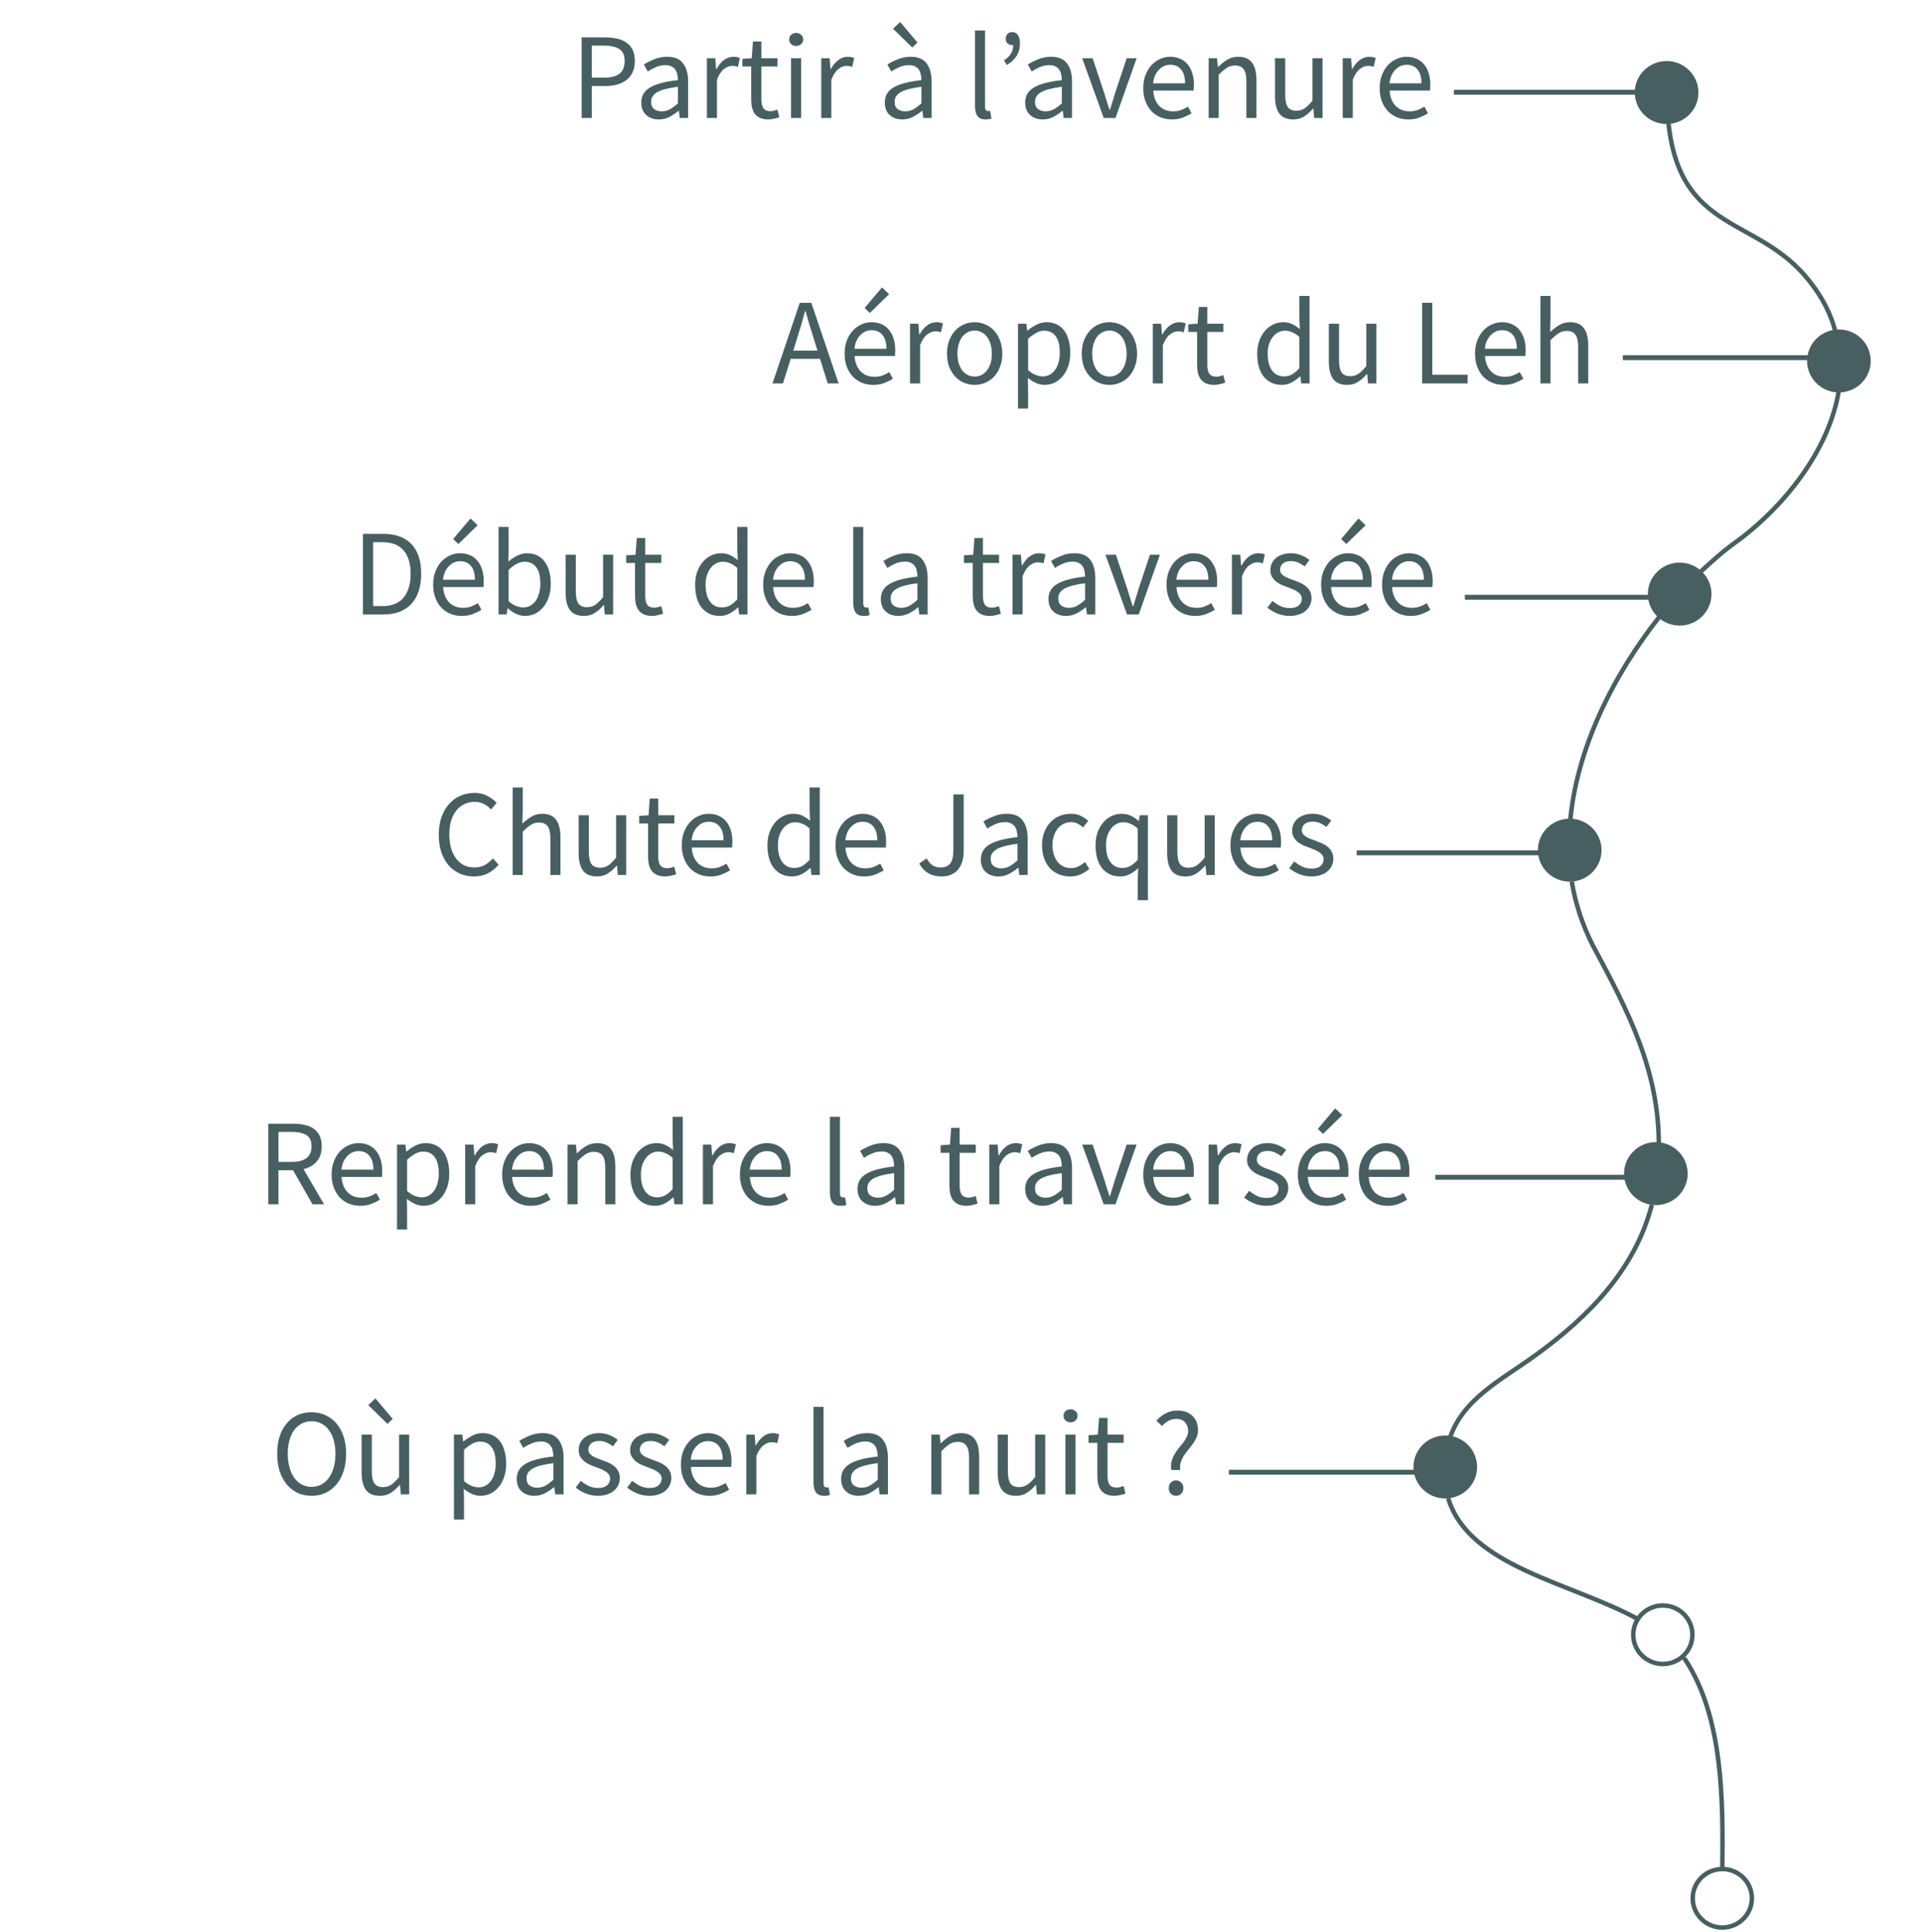 <svg width="391" height="393" viewBox="0 0 391 393" fill="none" xmlns="http://www.w3.org/2000/svg">
<path d="M342.586 337.171C342.586 337.346 342.763 337.346 342.763 337.521C350.552 349.247 350.552 366.223 350.375 380.399" stroke="#485F62" stroke-width="0.912" stroke-miterlimit="10"/>
<path d="M333.38 329.471C319.749 321.946 298.86 318.795 294.612 304.794" stroke="#485F62" stroke-width="0.912" stroke-miterlimit="10"/>
<path d="M294.789 293.068C297.267 284.668 305.588 280.643 312.314 275.742C323.467 267.692 332.672 258.066 336.036 245.115" stroke="#485F62" stroke-width="0.912" stroke-miterlimit="10"/>
<path d="M319.75 179.311C320.458 183.686 321.874 188.061 323.998 192.261C331.256 205.737 337.629 217.988 337.452 233.389" stroke="#485F62" stroke-width="0.912" stroke-miterlimit="10"/>
<path d="M319.396 167.41C320.635 152.534 328.07 137.483 337.629 125.407" stroke="#485F62" stroke-width="0.912" stroke-miterlimit="10"/>
<path d="M345.772 116.482C348.25 114.207 350.552 112.107 353.03 110.357C363.12 103.006 372.149 91.456 374.096 79.38" stroke="#485F62" stroke-width="0.912" stroke-miterlimit="10"/>
<path d="M339.399 24.775C341.701 47.702 357.633 43.852 368.077 57.153C370.733 60.478 372.503 63.978 373.388 67.478" stroke="#485F62" stroke-width="0.912" stroke-miterlimit="10"/>
<path d="M339.045 24.776C342.369 24.776 345.064 22.112 345.064 18.825C345.064 15.539 342.369 12.875 339.045 12.875C335.721 12.875 333.026 15.539 333.026 18.825C333.026 22.112 335.721 24.776 339.045 24.776Z" fill="#485F62" stroke="#485F62" stroke-width="0.912" stroke-miterlimit="10"/>
<path d="M350.375 392.125C353.699 392.125 356.394 389.461 356.394 386.175C356.394 382.888 353.699 380.224 350.375 380.224C347.051 380.224 344.356 382.888 344.356 386.175C344.356 389.461 347.051 392.125 350.375 392.125Z" stroke="#485F62" stroke-width="0.912" stroke-miterlimit="10"/>
<path d="M294.019 304.384C297.343 304.384 300.038 301.72 300.038 298.434C300.038 295.147 297.343 292.483 294.019 292.483C290.695 292.483 288 295.147 288 298.434C288 301.72 290.695 304.384 294.019 304.384Z" fill="#485F62" stroke="#485F62" stroke-width="0.912" stroke-miterlimit="10"/>
<path d="M336.859 244.705C340.183 244.705 342.877 242.041 342.877 238.755C342.877 235.469 340.183 232.805 336.859 232.805C333.535 232.805 330.84 235.469 330.84 238.755C330.84 242.041 333.535 244.705 336.859 244.705Z" fill="#485F62" stroke="#485F62" stroke-width="0.912" stroke-miterlimit="10"/>
<path d="M338.275 338.511C341.599 338.511 344.294 335.847 344.294 332.561C344.294 329.274 341.599 326.61 338.275 326.61C334.951 326.61 332.256 329.274 332.256 332.561C332.256 335.847 334.951 338.511 338.275 338.511Z" stroke="#485F62" stroke-width="0.912" stroke-miterlimit="10"/>
<path d="M319.333 178.901C322.657 178.901 325.352 176.237 325.352 172.95C325.352 169.664 322.657 167 319.333 167C316.009 167 313.314 169.664 313.314 172.95C313.314 176.237 316.009 178.901 319.333 178.901Z" fill="#485F62" stroke="#485F62" stroke-width="0.912" stroke-miterlimit="10"/>
<path d="M374.096 79.379C377.42 79.379 380.115 76.715 380.115 73.429C380.115 70.143 377.42 67.478 374.096 67.478C370.772 67.478 368.077 70.143 368.077 73.429C368.077 76.715 370.772 79.379 374.096 79.379Z" fill="#485F62" stroke="#485F62" stroke-width="0.912" stroke-miterlimit="10"/>
<path d="M341.7 126.808C345.025 126.808 347.719 124.144 347.719 120.858C347.719 117.571 345.025 114.907 341.7 114.907C338.376 114.907 335.682 117.571 335.682 120.858C335.682 124.144 338.376 126.808 341.7 126.808Z" fill="#485F62" stroke="#485F62" stroke-width="0.912" stroke-miterlimit="10"/>
<line x1="339.64" y1="18.767" x2="295.773" y2="18.767" stroke="#485F62"/>
<path d="M118.323 24V7.6H122.998C123.914 7.6 124.748 7.683 125.498 7.85C126.264 8.017 126.914 8.292 127.448 8.675C127.981 9.042 128.398 9.533 128.698 10.15C128.998 10.767 129.148 11.525 129.148 12.425C129.148 13.292 128.998 14.042 128.698 14.675C128.414 15.308 128.006 15.833 127.473 16.25C126.939 16.667 126.298 16.983 125.548 17.2C124.814 17.4 123.998 17.5 123.098 17.5H120.398V24H118.323ZM120.398 15.8H122.848C124.281 15.8 125.339 15.533 126.023 15C126.723 14.45 127.073 13.592 127.073 12.425C127.073 11.242 126.706 10.425 125.973 9.975C125.256 9.508 124.181 9.275 122.748 9.275H120.398V15.8ZM134.009 24.3C132.992 24.3 132.142 24 131.459 23.4C130.792 22.8 130.459 21.95 130.459 20.85C130.459 19.517 131.05 18.5 132.234 17.8C133.417 17.083 135.309 16.583 137.909 16.3C137.909 15.917 137.867 15.542 137.784 15.175C137.717 14.808 137.592 14.483 137.409 14.2C137.225 13.917 136.967 13.692 136.634 13.525C136.317 13.342 135.909 13.25 135.409 13.25C134.709 13.25 134.05 13.383 133.434 13.65C132.817 13.917 132.267 14.217 131.784 14.55L130.984 13.125C131.55 12.758 132.242 12.408 133.059 12.075C133.875 11.725 134.775 11.55 135.759 11.55C137.242 11.55 138.317 12.008 138.984 12.925C139.65 13.825 139.984 15.033 139.984 16.55V24H138.284L138.109 22.55H138.034C137.45 23.033 136.825 23.45 136.159 23.8C135.492 24.133 134.775 24.3 134.009 24.3ZM134.609 22.65C135.192 22.65 135.742 22.517 136.259 22.25C136.775 21.967 137.325 21.558 137.909 21.025V17.65C136.892 17.783 136.034 17.942 135.334 18.125C134.65 18.308 134.092 18.525 133.659 18.775C133.242 19.025 132.934 19.317 132.734 19.65C132.55 19.967 132.459 20.317 132.459 20.7C132.459 21.4 132.667 21.9 133.084 22.2C133.5 22.5 134.009 22.65 134.609 22.65ZM143.806 24V11.85H145.506L145.681 14.05H145.756C146.173 13.283 146.673 12.675 147.256 12.225C147.856 11.775 148.506 11.55 149.206 11.55C149.69 11.55 150.123 11.633 150.506 11.8L150.106 13.6C149.906 13.533 149.723 13.483 149.556 13.45C149.39 13.417 149.181 13.4 148.931 13.4C148.415 13.4 147.873 13.608 147.306 14.025C146.756 14.442 146.273 15.167 145.856 16.2V24H143.806ZM156.298 24.3C155.648 24.3 155.098 24.2 154.648 24C154.215 23.8 153.857 23.525 153.573 23.175C153.307 22.825 153.115 22.4 152.998 21.9C152.882 21.4 152.823 20.85 152.823 20.25V13.525H151.023V11.975L152.923 11.85L153.173 8.45H154.898V11.85H158.173V13.525H154.898V20.275C154.898 21.025 155.032 21.608 155.298 22.025C155.582 22.425 156.073 22.625 156.773 22.625C156.99 22.625 157.223 22.592 157.473 22.525C157.723 22.458 157.948 22.383 158.148 22.3L158.548 23.85C158.215 23.967 157.848 24.067 157.448 24.15C157.065 24.25 156.682 24.3 156.298 24.3ZM160.921 24V11.85H162.971V24H160.921ZM161.971 9.35C161.571 9.35 161.229 9.225 160.946 8.975C160.679 8.725 160.546 8.408 160.546 8.025C160.546 7.625 160.679 7.308 160.946 7.075C161.229 6.825 161.571 6.7 161.971 6.7C162.371 6.7 162.704 6.825 162.971 7.075C163.254 7.308 163.396 7.625 163.396 8.025C163.396 8.408 163.254 8.725 162.971 8.975C162.704 9.225 162.371 9.35 161.971 9.35ZM167.073 24V11.85H168.773L168.948 14.05H169.023C169.44 13.283 169.94 12.675 170.523 12.225C171.123 11.775 171.773 11.55 172.473 11.55C172.956 11.55 173.39 11.633 173.773 11.8L173.373 13.6C173.173 13.533 172.99 13.483 172.823 13.45C172.656 13.417 172.448 13.4 172.198 13.4C171.681 13.4 171.14 13.608 170.573 14.025C170.023 14.442 169.54 15.167 169.123 16.2V24H167.073ZM183.545 24.3C182.528 24.3 181.678 24 180.995 23.4C180.328 22.8 179.995 21.95 179.995 20.85C179.995 19.517 180.586 18.5 181.77 17.8C182.953 17.083 184.845 16.583 187.445 16.3C187.445 15.917 187.403 15.542 187.32 15.175C187.253 14.808 187.128 14.483 186.945 14.2C186.761 13.917 186.503 13.692 186.17 13.525C185.853 13.342 185.445 13.25 184.945 13.25C184.245 13.25 183.586 13.383 182.97 13.65C182.353 13.917 181.803 14.217 181.32 14.55L180.52 13.125C181.086 12.758 181.778 12.408 182.595 12.075C183.411 11.725 184.311 11.55 185.295 11.55C186.778 11.55 187.853 12.008 188.52 12.925C189.186 13.825 189.52 15.033 189.52 16.55V24H187.82L187.645 22.55H187.57C186.986 23.033 186.361 23.45 185.695 23.8C185.028 24.133 184.311 24.3 183.545 24.3ZM184.145 22.65C184.728 22.65 185.278 22.517 185.795 22.25C186.311 21.967 186.861 21.558 187.445 21.025V17.65C186.428 17.783 185.57 17.942 184.87 18.125C184.186 18.308 183.628 18.525 183.195 18.775C182.778 19.025 182.47 19.317 182.27 19.65C182.086 19.967 181.995 20.317 181.995 20.7C181.995 21.4 182.203 21.9 182.62 22.2C183.036 22.5 183.545 22.65 184.145 22.65ZM185.595 9.675L181.67 5.85L183.12 4.475L186.645 8.65L185.595 9.675ZM200.522 24.3C199.739 24.3 199.181 24.067 198.847 23.6C198.514 23.133 198.347 22.45 198.347 21.55V6.2H200.397V21.7C200.397 22.033 200.456 22.267 200.572 22.4C200.689 22.533 200.822 22.6 200.972 22.6C201.039 22.6 201.097 22.6 201.147 22.6C201.214 22.6 201.306 22.583 201.422 22.55L201.697 24.1C201.564 24.167 201.406 24.217 201.222 24.25C201.039 24.283 200.806 24.3 200.522 24.3ZM204.819 13.225L204.244 12.275C204.878 11.858 205.344 11.417 205.644 10.95C205.961 10.467 206.119 9.867 206.119 9.15C206.069 9.167 206.003 9.175 205.919 9.175C205.569 9.175 205.261 9.067 204.994 8.85C204.728 8.633 204.594 8.325 204.594 7.925C204.594 7.492 204.719 7.15 204.969 6.9C205.219 6.65 205.536 6.525 205.919 6.525C206.403 6.525 206.786 6.725 207.069 7.125C207.353 7.508 207.494 8.067 207.494 8.8C207.494 9.8 207.261 10.667 206.794 11.4C206.344 12.117 205.686 12.725 204.819 13.225ZM212.109 24.3C211.093 24.3 210.243 24 209.559 23.4C208.893 22.8 208.559 21.95 208.559 20.85C208.559 19.517 209.151 18.5 210.334 17.8C211.518 17.083 213.409 16.583 216.009 16.3C216.009 15.917 215.968 15.542 215.884 15.175C215.818 14.808 215.693 14.483 215.509 14.2C215.326 13.917 215.068 13.692 214.734 13.525C214.418 13.342 214.009 13.25 213.509 13.25C212.809 13.25 212.151 13.383 211.534 13.65C210.918 13.917 210.368 14.217 209.884 14.55L209.084 13.125C209.651 12.758 210.343 12.408 211.159 12.075C211.976 11.725 212.876 11.55 213.859 11.55C215.343 11.55 216.418 12.008 217.084 12.925C217.751 13.825 218.084 15.033 218.084 16.55V24H216.384L216.209 22.55H216.134C215.551 23.033 214.926 23.45 214.259 23.8C213.593 24.133 212.876 24.3 212.109 24.3ZM212.709 22.65C213.293 22.65 213.843 22.517 214.359 22.25C214.876 21.967 215.426 21.558 216.009 21.025V17.65C214.993 17.783 214.134 17.942 213.434 18.125C212.751 18.308 212.193 18.525 211.759 18.775C211.343 19.025 211.034 19.317 210.834 19.65C210.651 19.967 210.559 20.317 210.559 20.7C210.559 21.4 210.768 21.9 211.184 22.2C211.601 22.5 212.109 22.65 212.709 22.65ZM224.532 24L220.157 11.85H222.282L224.582 18.75C224.765 19.35 224.949 19.95 225.132 20.55C225.332 21.15 225.524 21.742 225.707 22.325H225.807C225.99 21.742 226.174 21.15 226.357 20.55C226.54 19.95 226.724 19.35 226.907 18.75L229.207 11.85H231.232L226.932 24H224.532ZM238.404 24.3C237.588 24.3 236.821 24.158 236.104 23.875C235.404 23.575 234.788 23.158 234.254 22.625C233.738 22.075 233.329 21.408 233.029 20.625C232.729 19.842 232.579 18.95 232.579 17.95C232.579 16.95 232.729 16.058 233.029 15.275C233.346 14.475 233.754 13.8 234.254 13.25C234.771 12.7 235.354 12.283 236.004 12C236.654 11.7 237.329 11.55 238.029 11.55C238.796 11.55 239.479 11.683 240.079 11.95C240.696 12.217 241.204 12.6 241.604 13.1C242.021 13.6 242.338 14.2 242.554 14.9C242.771 15.6 242.879 16.383 242.879 17.25C242.879 17.467 242.871 17.683 242.854 17.9C242.854 18.1 242.838 18.275 242.804 18.425H234.604C234.688 19.725 235.088 20.758 235.804 21.525C236.538 22.275 237.488 22.65 238.654 22.65C239.238 22.65 239.771 22.567 240.254 22.4C240.754 22.217 241.229 21.983 241.679 21.7L242.404 23.05C241.871 23.383 241.279 23.675 240.629 23.925C239.979 24.175 239.238 24.3 238.404 24.3ZM234.579 16.95H241.079C241.079 15.717 240.813 14.783 240.279 14.15C239.763 13.5 239.029 13.175 238.079 13.175C237.646 13.175 237.229 13.258 236.829 13.425C236.446 13.592 236.096 13.842 235.779 14.175C235.463 14.492 235.196 14.883 234.979 15.35C234.779 15.817 234.646 16.35 234.579 16.95ZM245.882 24V11.85H247.582L247.757 13.6H247.832C248.415 13.017 249.023 12.533 249.657 12.15C250.307 11.75 251.057 11.55 251.907 11.55C253.19 11.55 254.123 11.95 254.707 12.75C255.307 13.55 255.607 14.733 255.607 16.3V24H253.557V16.575C253.557 15.425 253.373 14.6 253.007 14.1C252.64 13.583 252.057 13.325 251.257 13.325C250.623 13.325 250.065 13.483 249.582 13.8C249.098 14.117 248.548 14.583 247.932 15.2V24H245.882ZM263.103 24.3C261.803 24.3 260.853 23.9 260.253 23.1C259.67 22.3 259.378 21.117 259.378 19.55V11.85H261.453V19.275C261.453 20.425 261.628 21.258 261.978 21.775C262.345 22.275 262.928 22.525 263.728 22.525C264.362 22.525 264.92 22.367 265.403 22.05C265.887 21.717 266.42 21.192 267.003 20.475V11.85H269.053V24H267.353L267.178 22.1H267.103C266.537 22.767 265.937 23.3 265.303 23.7C264.687 24.1 263.953 24.3 263.103 24.3ZM273.152 24V11.85H274.852L275.027 14.05H275.102C275.519 13.283 276.019 12.675 276.602 12.225C277.202 11.775 277.852 11.55 278.552 11.55C279.035 11.55 279.469 11.633 279.852 11.8L279.452 13.6C279.252 13.533 279.069 13.483 278.902 13.45C278.735 13.417 278.527 13.4 278.277 13.4C277.76 13.4 277.219 13.608 276.652 14.025C276.102 14.442 275.619 15.167 275.202 16.2V24H273.152ZM286.5 24.3C285.683 24.3 284.917 24.158 284.2 23.875C283.5 23.575 282.883 23.158 282.35 22.625C281.833 22.075 281.425 21.408 281.125 20.625C280.825 19.842 280.675 18.95 280.675 17.95C280.675 16.95 280.825 16.058 281.125 15.275C281.442 14.475 281.85 13.8 282.35 13.25C282.867 12.7 283.45 12.283 284.1 12C284.75 11.7 285.425 11.55 286.125 11.55C286.892 11.55 287.575 11.683 288.175 11.95C288.792 12.217 289.3 12.6 289.7 13.1C290.117 13.6 290.433 14.2 290.65 14.9C290.867 15.6 290.975 16.383 290.975 17.25C290.975 17.467 290.967 17.683 290.95 17.9C290.95 18.1 290.933 18.275 290.9 18.425H282.7C282.783 19.725 283.183 20.758 283.9 21.525C284.633 22.275 285.583 22.65 286.75 22.65C287.333 22.65 287.867 22.567 288.35 22.4C288.85 22.217 289.325 21.983 289.775 21.7L290.5 23.05C289.967 23.383 289.375 23.675 288.725 23.925C288.075 24.175 287.333 24.3 286.5 24.3ZM282.675 16.95H289.175C289.175 15.717 288.908 14.783 288.375 14.15C287.858 13.5 287.125 13.175 286.175 13.175C285.742 13.175 285.325 13.258 284.925 13.425C284.542 13.592 284.192 13.842 283.875 14.175C283.558 14.492 283.292 14.883 283.075 15.35C282.875 15.817 282.742 16.35 282.675 16.95Z" fill="#485F62"/>
<path d="M374 72.767H330.133" stroke="#485F62"/>
<path d="M162.152 68.825L161.377 71.325H166.302L165.527 68.825C165.227 67.908 164.943 67 164.677 66.1C164.41 65.183 164.143 64.25 163.877 63.3H163.777C163.527 64.25 163.268 65.183 163.002 66.1C162.735 67 162.452 67.908 162.152 68.825ZM157.152 78L162.702 61.6H165.052L170.602 78H168.377L166.827 73H160.852L159.277 78H157.152ZM177.65 78.3C176.834 78.3 176.067 78.158 175.35 77.875C174.65 77.575 174.034 77.158 173.5 76.625C172.984 76.075 172.575 75.408 172.275 74.625C171.975 73.842 171.825 72.95 171.825 71.95C171.825 70.95 171.975 70.058 172.275 69.275C172.592 68.475 173 67.8 173.5 67.25C174.017 66.7 174.6 66.283 175.25 66C175.9 65.7 176.575 65.55 177.275 65.55C178.042 65.55 178.725 65.683 179.325 65.95C179.942 66.217 180.45 66.6 180.85 67.1C181.267 67.6 181.584 68.2 181.8 68.9C182.017 69.6 182.125 70.383 182.125 71.25C182.125 71.467 182.117 71.683 182.1 71.9C182.1 72.1 182.084 72.275 182.05 72.425H173.85C173.934 73.725 174.334 74.758 175.05 75.525C175.784 76.275 176.734 76.65 177.9 76.65C178.484 76.65 179.017 76.567 179.5 76.4C180 76.217 180.475 75.983 180.925 75.7L181.65 77.05C181.117 77.383 180.525 77.675 179.875 77.925C179.225 78.175 178.484 78.3 177.65 78.3ZM173.825 70.95H180.325C180.325 69.717 180.059 68.783 179.525 68.15C179.009 67.5 178.275 67.175 177.325 67.175C176.892 67.175 176.475 67.258 176.075 67.425C175.692 67.592 175.342 67.842 175.025 68.175C174.709 68.492 174.442 68.883 174.225 69.35C174.025 69.817 173.892 70.35 173.825 70.95ZM176.95 63.675L175.9 62.65L179.425 58.475L180.875 59.85L176.95 63.675ZM185.128 78V65.85H186.828L187.003 68.05H187.078C187.494 67.283 187.994 66.675 188.578 66.225C189.178 65.775 189.828 65.55 190.528 65.55C191.011 65.55 191.444 65.633 191.828 65.8L191.428 67.6C191.228 67.533 191.044 67.483 190.878 67.45C190.711 67.417 190.503 67.4 190.253 67.4C189.736 67.4 189.194 67.608 188.628 68.025C188.078 68.442 187.594 69.167 187.178 70.2V78H185.128ZM198.275 78.3C197.525 78.3 196.809 78.158 196.125 77.875C195.459 77.592 194.867 77.183 194.35 76.65C193.834 76.1 193.417 75.433 193.1 74.65C192.8 73.85 192.65 72.95 192.65 71.95C192.65 70.933 192.8 70.033 193.1 69.25C193.417 68.45 193.834 67.775 194.35 67.225C194.867 66.675 195.459 66.258 196.125 65.975C196.809 65.692 197.525 65.55 198.275 65.55C199.025 65.55 199.734 65.692 200.4 65.975C201.084 66.258 201.684 66.675 202.2 67.225C202.717 67.775 203.125 68.45 203.425 69.25C203.742 70.033 203.9 70.933 203.9 71.95C203.9 72.95 203.742 73.85 203.425 74.65C203.125 75.433 202.717 76.1 202.2 76.65C201.684 77.183 201.084 77.592 200.4 77.875C199.734 78.158 199.025 78.3 198.275 78.3ZM198.275 76.6C198.792 76.6 199.267 76.492 199.7 76.275C200.134 76.042 200.5 75.725 200.8 75.325C201.117 74.908 201.359 74.417 201.525 73.85C201.692 73.283 201.775 72.65 201.775 71.95C201.775 71.25 201.692 70.617 201.525 70.05C201.359 69.467 201.117 68.967 200.8 68.55C200.5 68.133 200.134 67.817 199.7 67.6C199.267 67.367 198.792 67.25 198.275 67.25C197.759 67.25 197.284 67.367 196.85 67.6C196.417 67.817 196.042 68.133 195.725 68.55C195.425 68.967 195.192 69.467 195.025 70.05C194.859 70.617 194.775 71.25 194.775 71.95C194.775 72.65 194.859 73.283 195.025 73.85C195.192 74.417 195.425 74.908 195.725 75.325C196.042 75.725 196.417 76.042 196.85 76.275C197.284 76.492 197.759 76.6 198.275 76.6ZM207.1 83.125V65.85H208.8L208.975 67.25H209.05C209.6 66.783 210.2 66.383 210.85 66.05C211.517 65.717 212.209 65.55 212.925 65.55C213.709 65.55 214.4 65.7 215 66C215.6 66.283 216.1 66.7 216.5 67.25C216.9 67.783 217.2 68.433 217.4 69.2C217.617 69.95 217.725 70.8 217.725 71.75C217.725 72.783 217.584 73.708 217.3 74.525C217.017 75.325 216.634 76.008 216.15 76.575C215.667 77.142 215.109 77.575 214.475 77.875C213.842 78.158 213.175 78.3 212.475 78.3C211.909 78.3 211.342 78.175 210.775 77.925C210.225 77.675 209.667 77.333 209.1 76.9L209.15 79.025V83.125H207.1ZM212.125 76.575C212.625 76.575 213.084 76.467 213.5 76.25C213.934 76.017 214.3 75.7 214.6 75.3C214.917 74.883 215.159 74.375 215.325 73.775C215.509 73.175 215.6 72.5 215.6 71.75C215.6 71.083 215.542 70.475 215.425 69.925C215.309 69.375 215.117 68.908 214.85 68.525C214.6 68.125 214.267 67.817 213.85 67.6C213.45 67.383 212.967 67.275 212.4 67.275C211.884 67.275 211.359 67.417 210.825 67.7C210.309 67.983 209.75 68.392 209.15 68.925V75.3C209.7 75.767 210.234 76.1 210.75 76.3C211.267 76.483 211.725 76.575 212.125 76.575ZM225.692 78.3C224.942 78.3 224.226 78.158 223.542 77.875C222.876 77.592 222.284 77.183 221.767 76.65C221.251 76.1 220.834 75.433 220.517 74.65C220.217 73.85 220.067 72.95 220.067 71.95C220.067 70.933 220.217 70.033 220.517 69.25C220.834 68.45 221.251 67.775 221.767 67.225C222.284 66.675 222.876 66.258 223.542 65.975C224.226 65.692 224.942 65.55 225.692 65.55C226.442 65.55 227.151 65.692 227.817 65.975C228.501 66.258 229.101 66.675 229.617 67.225C230.134 67.775 230.542 68.45 230.842 69.25C231.159 70.033 231.317 70.933 231.317 71.95C231.317 72.95 231.159 73.85 230.842 74.65C230.542 75.433 230.134 76.1 229.617 76.65C229.101 77.183 228.501 77.592 227.817 77.875C227.151 78.158 226.442 78.3 225.692 78.3ZM225.692 76.6C226.209 76.6 226.684 76.492 227.117 76.275C227.551 76.042 227.917 75.725 228.217 75.325C228.534 74.908 228.776 74.417 228.942 73.85C229.109 73.283 229.192 72.65 229.192 71.95C229.192 71.25 229.109 70.617 228.942 70.05C228.776 69.467 228.534 68.967 228.217 68.55C227.917 68.133 227.551 67.817 227.117 67.6C226.684 67.367 226.209 67.25 225.692 67.25C225.176 67.25 224.701 67.367 224.267 67.6C223.834 67.817 223.459 68.133 223.142 68.55C222.842 68.967 222.609 69.467 222.442 70.05C222.276 70.617 222.192 71.25 222.192 71.95C222.192 72.65 222.276 73.283 222.442 73.85C222.609 74.417 222.842 74.908 223.142 75.325C223.459 75.725 223.834 76.042 224.267 76.275C224.701 76.492 225.176 76.6 225.692 76.6ZM234.517 78V65.85H236.217L236.392 68.05H236.467C236.884 67.283 237.384 66.675 237.967 66.225C238.567 65.775 239.217 65.55 239.917 65.55C240.401 65.55 240.834 65.633 241.217 65.8L240.817 67.6C240.617 67.533 240.434 67.483 240.267 67.45C240.101 67.417 239.892 67.4 239.642 67.4C239.126 67.4 238.584 67.608 238.017 68.025C237.467 68.442 236.984 69.167 236.567 70.2V78H234.517ZM247.009 78.3C246.359 78.3 245.809 78.2 245.359 78C244.926 77.8 244.568 77.525 244.284 77.175C244.018 76.825 243.826 76.4 243.709 75.9C243.593 75.4 243.534 74.85 243.534 74.25V67.525H241.734V65.975L243.634 65.85L243.884 62.45H245.609V65.85H248.884V67.525H245.609V74.275C245.609 75.025 245.743 75.608 246.009 76.025C246.293 76.425 246.784 76.625 247.484 76.625C247.701 76.625 247.934 76.592 248.184 76.525C248.434 76.458 248.659 76.383 248.859 76.3L249.259 77.85C248.926 77.967 248.559 78.067 248.159 78.15C247.776 78.25 247.393 78.3 247.009 78.3ZM260.786 78.3C259.253 78.3 258.028 77.75 257.111 76.65C256.211 75.55 255.761 73.983 255.761 71.95C255.761 70.967 255.903 70.083 256.186 69.3C256.486 68.5 256.878 67.825 257.361 67.275C257.845 66.725 258.403 66.3 259.036 66C259.67 65.7 260.336 65.55 261.036 65.55C261.736 65.55 262.345 65.675 262.861 65.925C263.378 66.175 263.903 66.517 264.436 66.95L264.336 64.875V60.2H266.411V78H264.711L264.536 76.575H264.461C263.978 77.042 263.42 77.45 262.786 77.8C262.17 78.133 261.503 78.3 260.786 78.3ZM261.236 76.575C261.803 76.575 262.336 76.442 262.836 76.175C263.336 75.892 263.836 75.467 264.336 74.9V68.55C263.82 68.083 263.32 67.758 262.836 67.575C262.37 67.375 261.886 67.275 261.386 67.275C260.903 67.275 260.445 67.392 260.011 67.625C259.595 67.842 259.228 68.158 258.911 68.575C258.595 68.975 258.345 69.458 258.161 70.025C257.978 70.592 257.886 71.225 257.886 71.925C257.886 73.392 258.178 74.533 258.761 75.35C259.345 76.167 260.17 76.575 261.236 76.575ZM274.054 78.3C272.754 78.3 271.804 77.9 271.204 77.1C270.62 76.3 270.329 75.117 270.329 73.55V65.85H272.404V73.275C272.404 74.425 272.579 75.258 272.929 75.775C273.295 76.275 273.879 76.525 274.679 76.525C275.312 76.525 275.87 76.367 276.354 76.05C276.837 75.717 277.37 75.192 277.954 74.475V65.85H280.004V78H278.304L278.129 76.1H278.054C277.487 76.767 276.887 77.3 276.254 77.7C275.637 78.1 274.904 78.3 274.054 78.3ZM289.307 78V61.6H291.382V76.225H298.557V78H289.307ZM305.897 78.3C305.081 78.3 304.314 78.158 303.597 77.875C302.897 77.575 302.281 77.158 301.747 76.625C301.231 76.075 300.822 75.408 300.522 74.625C300.222 73.842 300.072 72.95 300.072 71.95C300.072 70.95 300.222 70.058 300.522 69.275C300.839 68.475 301.247 67.8 301.747 67.25C302.264 66.7 302.847 66.283 303.497 66C304.147 65.7 304.822 65.55 305.522 65.55C306.289 65.55 306.972 65.683 307.572 65.95C308.189 66.217 308.697 66.6 309.097 67.1C309.514 67.6 309.831 68.2 310.047 68.9C310.264 69.6 310.372 70.383 310.372 71.25C310.372 71.467 310.364 71.683 310.347 71.9C310.347 72.1 310.331 72.275 310.297 72.425H302.097C302.181 73.725 302.581 74.758 303.297 75.525C304.031 76.275 304.981 76.65 306.147 76.65C306.731 76.65 307.264 76.567 307.747 76.4C308.247 76.217 308.722 75.983 309.172 75.7L309.897 77.05C309.364 77.383 308.772 77.675 308.122 77.925C307.472 78.175 306.731 78.3 305.897 78.3ZM302.072 70.95H308.572C308.572 69.717 308.306 68.783 307.772 68.15C307.256 67.5 306.522 67.175 305.572 67.175C305.139 67.175 304.722 67.258 304.322 67.425C303.939 67.592 303.589 67.842 303.272 68.175C302.956 68.492 302.689 68.883 302.472 69.35C302.272 69.817 302.139 70.35 302.072 70.95ZM313.375 78V60.2H315.425V65.05L315.35 67.55C315.933 67 316.541 66.533 317.175 66.15C317.808 65.75 318.55 65.55 319.4 65.55C320.683 65.55 321.616 65.95 322.2 66.75C322.8 67.55 323.1 68.733 323.1 70.3V78H321.05V70.575C321.05 69.425 320.866 68.6 320.5 68.1C320.133 67.583 319.55 67.325 318.75 67.325C318.116 67.325 317.558 67.483 317.075 67.8C316.591 68.117 316.041 68.583 315.425 69.2V78H313.375Z" fill="#485F62"/>
<line x1="341.867" y1="121.5" x2="298" y2="121.5" stroke="#485F62"/>
<line x1="319.867" y1="173.5" x2="276" y2="173.5" stroke="#485F62"/>
<line x1="293.867" y1="299.5" x2="250" y2="299.5" stroke="#485F62"/>
<line x1="335.867" y1="239.5" x2="292" y2="239.5" stroke="#485F62"/>
<path d="M73.837 125V108.6H77.937C80.471 108.6 82.396 109.3 83.712 110.7C85.029 112.1 85.687 114.108 85.687 116.725C85.687 118.025 85.521 119.192 85.187 120.225C84.854 121.242 84.362 122.108 83.712 122.825C83.062 123.525 82.262 124.067 81.312 124.45C80.362 124.817 79.271 125 78.037 125H73.837ZM75.912 123.3H77.787C79.704 123.3 81.137 122.725 82.087 121.575C83.054 120.425 83.537 118.808 83.537 116.725C83.537 114.642 83.054 113.05 82.087 111.95C81.137 110.85 79.704 110.3 77.787 110.3H75.912V123.3ZM93.943 125.3C93.127 125.3 92.36 125.158 91.643 124.875C90.943 124.575 90.327 124.158 89.793 123.625C89.277 123.075 88.868 122.408 88.568 121.625C88.268 120.842 88.118 119.95 88.118 118.95C88.118 117.95 88.268 117.058 88.568 116.275C88.885 115.475 89.293 114.8 89.793 114.25C90.31 113.7 90.893 113.283 91.543 113C92.193 112.7 92.868 112.55 93.568 112.55C94.335 112.55 95.018 112.683 95.618 112.95C96.235 113.217 96.743 113.6 97.143 114.1C97.56 114.6 97.877 115.2 98.093 115.9C98.31 116.6 98.418 117.383 98.418 118.25C98.418 118.467 98.41 118.683 98.393 118.9C98.393 119.1 98.377 119.275 98.343 119.425H90.143C90.227 120.725 90.627 121.758 91.343 122.525C92.077 123.275 93.027 123.65 94.193 123.65C94.777 123.65 95.31 123.567 95.793 123.4C96.293 123.217 96.768 122.983 97.218 122.7L97.943 124.05C97.41 124.383 96.818 124.675 96.168 124.925C95.518 125.175 94.777 125.3 93.943 125.3ZM90.118 117.95H96.618C96.618 116.717 96.352 115.783 95.818 115.15C95.302 114.5 94.568 114.175 93.618 114.175C93.185 114.175 92.768 114.258 92.368 114.425C91.985 114.592 91.635 114.842 91.318 115.175C91.002 115.492 90.735 115.883 90.518 116.35C90.318 116.817 90.185 117.35 90.118 117.95ZM93.243 110.675L92.193 109.65L95.718 105.475L97.168 106.85L93.243 110.675ZM106.796 125.3C106.229 125.3 105.637 125.167 105.021 124.9C104.421 124.617 103.854 124.233 103.321 123.75H103.246L103.071 125H101.421V107.2H103.471V112.05L103.421 114.25C103.971 113.767 104.571 113.367 105.221 113.05C105.871 112.717 106.537 112.55 107.221 112.55C108.004 112.55 108.696 112.7 109.296 113C109.896 113.283 110.396 113.7 110.796 114.25C111.212 114.783 111.521 115.433 111.721 116.2C111.937 116.95 112.046 117.792 112.046 118.725C112.046 119.758 111.904 120.683 111.621 121.5C111.337 122.317 110.954 123.008 110.471 123.575C109.987 124.142 109.429 124.575 108.796 124.875C108.162 125.158 107.496 125.3 106.796 125.3ZM106.446 123.575C106.946 123.575 107.404 123.467 107.821 123.25C108.254 123.017 108.621 122.7 108.921 122.3C109.237 121.883 109.479 121.375 109.646 120.775C109.829 120.175 109.921 119.5 109.921 118.75C109.921 118.083 109.862 117.475 109.746 116.925C109.629 116.375 109.437 115.908 109.171 115.525C108.921 115.125 108.587 114.817 108.171 114.6C107.771 114.383 107.287 114.275 106.721 114.275C105.737 114.275 104.654 114.825 103.471 115.925V122.3C104.004 122.767 104.529 123.1 105.046 123.3C105.579 123.483 106.046 123.575 106.446 123.575ZM118.789 125.3C117.489 125.3 116.539 124.9 115.939 124.1C115.356 123.3 115.064 122.117 115.064 120.55V112.85H117.139V120.275C117.139 121.425 117.314 122.258 117.664 122.775C118.031 123.275 118.614 123.525 119.414 123.525C120.047 123.525 120.606 123.367 121.089 123.05C121.572 122.717 122.106 122.192 122.689 121.475V112.85H124.739V125H123.039L122.864 123.1H122.789C122.222 123.767 121.622 124.3 120.989 124.7C120.372 125.1 119.639 125.3 118.789 125.3ZM132.663 125.3C132.013 125.3 131.463 125.2 131.013 125C130.579 124.8 130.221 124.525 129.938 124.175C129.671 123.825 129.479 123.4 129.363 122.9C129.246 122.4 129.188 121.85 129.188 121.25V114.525H127.388V112.975L129.288 112.85L129.538 109.45H131.263V112.85H134.538V114.525H131.263V121.275C131.263 122.025 131.396 122.608 131.663 123.025C131.946 123.425 132.438 123.625 133.138 123.625C133.354 123.625 133.588 123.592 133.838 123.525C134.088 123.458 134.313 123.383 134.513 123.3L134.913 124.85C134.579 124.967 134.213 125.067 133.813 125.15C133.429 125.25 133.046 125.3 132.663 125.3ZM146.44 125.3C144.906 125.3 143.681 124.75 142.765 123.65C141.865 122.55 141.415 120.983 141.415 118.95C141.415 117.967 141.556 117.083 141.84 116.3C142.14 115.5 142.531 114.825 143.015 114.275C143.498 113.725 144.056 113.3 144.69 113C145.323 112.7 145.99 112.55 146.69 112.55C147.39 112.55 147.998 112.675 148.515 112.925C149.031 113.175 149.556 113.517 150.09 113.95L149.99 111.875V107.2H152.065V125H150.365L150.19 123.575H150.115C149.631 124.042 149.073 124.45 148.44 124.8C147.823 125.133 147.156 125.3 146.44 125.3ZM146.89 123.575C147.456 123.575 147.99 123.442 148.49 123.175C148.99 122.892 149.49 122.467 149.99 121.9V115.55C149.473 115.083 148.973 114.758 148.49 114.575C148.023 114.375 147.54 114.275 147.04 114.275C146.556 114.275 146.098 114.392 145.665 114.625C145.248 114.842 144.881 115.158 144.565 115.575C144.248 115.975 143.998 116.458 143.815 117.025C143.631 117.592 143.54 118.225 143.54 118.925C143.54 120.392 143.831 121.533 144.415 122.35C144.998 123.167 145.823 123.575 146.89 123.575ZM161.082 125.3C160.265 125.3 159.499 125.158 158.782 124.875C158.082 124.575 157.465 124.158 156.932 123.625C156.415 123.075 156.007 122.408 155.707 121.625C155.407 120.842 155.257 119.95 155.257 118.95C155.257 117.95 155.407 117.058 155.707 116.275C156.024 115.475 156.432 114.8 156.932 114.25C157.449 113.7 158.032 113.283 158.682 113C159.332 112.7 160.007 112.55 160.707 112.55C161.474 112.55 162.157 112.683 162.757 112.95C163.374 113.217 163.882 113.6 164.282 114.1C164.699 114.6 165.015 115.2 165.232 115.9C165.449 116.6 165.557 117.383 165.557 118.25C165.557 118.467 165.549 118.683 165.532 118.9C165.532 119.1 165.515 119.275 165.482 119.425H157.282C157.365 120.725 157.765 121.758 158.482 122.525C159.215 123.275 160.165 123.65 161.332 123.65C161.915 123.65 162.449 123.567 162.932 123.4C163.432 123.217 163.907 122.983 164.357 122.7L165.082 124.05C164.549 124.383 163.957 124.675 163.307 124.925C162.657 125.175 161.915 125.3 161.082 125.3ZM157.257 117.95H163.757C163.757 116.717 163.49 115.783 162.957 115.15C162.44 114.5 161.707 114.175 160.757 114.175C160.324 114.175 159.907 114.258 159.507 114.425C159.124 114.592 158.774 114.842 158.457 115.175C158.14 115.492 157.874 115.883 157.657 116.35C157.457 116.817 157.324 117.35 157.257 117.95ZM175.739 125.3C174.956 125.3 174.397 125.067 174.064 124.6C173.731 124.133 173.564 123.45 173.564 122.55V107.2H175.614V122.7C175.614 123.033 175.672 123.267 175.789 123.4C175.906 123.533 176.039 123.6 176.189 123.6C176.256 123.6 176.314 123.6 176.364 123.6C176.431 123.6 176.522 123.583 176.639 123.55L176.914 125.1C176.781 125.167 176.622 125.217 176.439 125.25C176.256 125.283 176.022 125.3 175.739 125.3ZM182.736 125.3C181.72 125.3 180.87 125 180.186 124.4C179.52 123.8 179.186 122.95 179.186 121.85C179.186 120.517 179.778 119.5 180.961 118.8C182.145 118.083 184.036 117.583 186.636 117.3C186.636 116.917 186.595 116.542 186.511 116.175C186.445 115.808 186.32 115.483 186.136 115.2C185.953 114.917 185.695 114.692 185.361 114.525C185.045 114.342 184.636 114.25 184.136 114.25C183.436 114.25 182.778 114.383 182.161 114.65C181.545 114.917 180.995 115.217 180.511 115.55L179.711 114.125C180.278 113.758 180.97 113.408 181.786 113.075C182.603 112.725 183.503 112.55 184.486 112.55C185.97 112.55 187.045 113.008 187.711 113.925C188.378 114.825 188.711 116.033 188.711 117.55V125H187.011L186.836 123.55H186.761C186.178 124.033 185.553 124.45 184.886 124.8C184.22 125.133 183.503 125.3 182.736 125.3ZM183.336 123.65C183.92 123.65 184.47 123.517 184.986 123.25C185.503 122.967 186.053 122.558 186.636 122.025V118.65C185.62 118.783 184.761 118.942 184.061 119.125C183.378 119.308 182.82 119.525 182.386 119.775C181.97 120.025 181.661 120.317 181.461 120.65C181.278 120.967 181.186 121.317 181.186 121.7C181.186 122.4 181.395 122.9 181.811 123.2C182.228 123.5 182.736 123.65 183.336 123.65ZM201.364 125.3C200.714 125.3 200.164 125.2 199.714 125C199.28 124.8 198.922 124.525 198.639 124.175C198.372 123.825 198.18 123.4 198.064 122.9C197.947 122.4 197.889 121.85 197.889 121.25V114.525H196.089V112.975L197.989 112.85L198.239 109.45H199.964V112.85H203.239V114.525H199.964V121.275C199.964 122.025 200.097 122.608 200.364 123.025C200.647 123.425 201.139 123.625 201.839 123.625C202.055 123.625 202.289 123.592 202.539 123.525C202.789 123.458 203.014 123.383 203.214 123.3L203.614 124.85C203.28 124.967 202.914 125.067 202.514 125.15C202.13 125.25 201.747 125.3 201.364 125.3ZM205.986 125V112.85H207.686L207.861 115.05H207.936C208.353 114.283 208.853 113.675 209.436 113.225C210.036 112.775 210.686 112.55 211.386 112.55C211.869 112.55 212.303 112.633 212.686 112.8L212.286 114.6C212.086 114.533 211.903 114.483 211.736 114.45C211.569 114.417 211.361 114.4 211.111 114.4C210.594 114.4 210.053 114.608 209.486 115.025C208.936 115.442 208.453 116.167 208.036 117.2V125H205.986ZM216.843 125.3C215.826 125.3 214.976 125 214.293 124.4C213.626 123.8 213.293 122.95 213.293 121.85C213.293 120.517 213.884 119.5 215.068 118.8C216.251 118.083 218.143 117.583 220.743 117.3C220.743 116.917 220.701 116.542 220.618 116.175C220.551 115.808 220.426 115.483 220.243 115.2C220.059 114.917 219.801 114.692 219.468 114.525C219.151 114.342 218.743 114.25 218.243 114.25C217.543 114.25 216.884 114.383 216.268 114.65C215.651 114.917 215.101 115.217 214.618 115.55L213.818 114.125C214.384 113.758 215.076 113.408 215.893 113.075C216.709 112.725 217.609 112.55 218.593 112.55C220.076 112.55 221.151 113.008 221.818 113.925C222.484 114.825 222.818 116.033 222.818 117.55V125H221.118L220.943 123.55H220.868C220.284 124.033 219.659 124.45 218.993 124.8C218.326 125.133 217.609 125.3 216.843 125.3ZM217.443 123.65C218.026 123.65 218.576 123.517 219.093 123.25C219.609 122.967 220.159 122.558 220.743 122.025V118.65C219.726 118.783 218.868 118.942 218.168 119.125C217.484 119.308 216.926 119.525 216.493 119.775C216.076 120.025 215.768 120.317 215.568 120.65C215.384 120.967 215.293 121.317 215.293 121.7C215.293 122.4 215.501 122.9 215.918 123.2C216.334 123.5 216.843 123.65 217.443 123.65ZM229.265 125L224.89 112.85H227.015L229.315 119.75C229.499 120.35 229.682 120.95 229.865 121.55C230.065 122.15 230.257 122.742 230.44 123.325H230.54C230.724 122.742 230.907 122.15 231.09 121.55C231.274 120.95 231.457 120.35 231.64 119.75L233.94 112.85H235.965L231.665 125H229.265ZM243.138 125.3C242.321 125.3 241.554 125.158 240.838 124.875C240.138 124.575 239.521 124.158 238.988 123.625C238.471 123.075 238.063 122.408 237.763 121.625C237.463 120.842 237.313 119.95 237.313 118.95C237.313 117.95 237.463 117.058 237.763 116.275C238.079 115.475 238.488 114.8 238.988 114.25C239.504 113.7 240.088 113.283 240.738 113C241.388 112.7 242.063 112.55 242.763 112.55C243.529 112.55 244.213 112.683 244.813 112.95C245.429 113.217 245.938 113.6 246.338 114.1C246.754 114.6 247.071 115.2 247.288 115.9C247.504 116.6 247.613 117.383 247.613 118.25C247.613 118.467 247.604 118.683 247.588 118.9C247.588 119.1 247.571 119.275 247.538 119.425H239.338C239.421 120.725 239.821 121.758 240.538 122.525C241.271 123.275 242.221 123.65 243.388 123.65C243.971 123.65 244.504 123.567 244.988 123.4C245.488 123.217 245.963 122.983 246.413 122.7L247.138 124.05C246.604 124.383 246.013 124.675 245.363 124.925C244.713 125.175 243.971 125.3 243.138 125.3ZM239.313 117.95H245.813C245.813 116.717 245.546 115.783 245.013 115.15C244.496 114.5 243.763 114.175 242.813 114.175C242.379 114.175 241.963 114.258 241.563 114.425C241.179 114.592 240.829 114.842 240.513 115.175C240.196 115.492 239.929 115.883 239.713 116.35C239.513 116.817 239.379 117.35 239.313 117.95ZM250.615 125V112.85H252.315L252.49 115.05H252.565C252.982 114.283 253.482 113.675 254.065 113.225C254.665 112.775 255.315 112.55 256.015 112.55C256.498 112.55 256.932 112.633 257.315 112.8L256.915 114.6C256.715 114.533 256.532 114.483 256.365 114.45C256.198 114.417 255.99 114.4 255.74 114.4C255.223 114.4 254.682 114.608 254.115 115.025C253.565 115.442 253.082 116.167 252.665 117.2V125H250.615ZM262.359 125.3C261.493 125.3 260.668 125.142 259.884 124.825C259.101 124.508 258.418 124.108 257.834 123.625L258.859 122.25C259.393 122.683 259.934 123.033 260.484 123.3C261.051 123.567 261.701 123.7 262.434 123.7C263.234 123.7 263.834 123.517 264.234 123.15C264.634 122.783 264.834 122.333 264.834 121.8C264.834 121.483 264.751 121.208 264.584 120.975C264.418 120.742 264.201 120.542 263.934 120.375C263.684 120.192 263.393 120.033 263.059 119.9C262.726 119.767 262.393 119.633 262.059 119.5C261.626 119.35 261.193 119.183 260.759 119C260.326 118.8 259.934 118.567 259.584 118.3C259.251 118.017 258.976 117.692 258.759 117.325C258.543 116.958 258.434 116.517 258.434 116C258.434 115.517 258.526 115.067 258.709 114.65C258.909 114.217 259.184 113.85 259.534 113.55C259.901 113.233 260.343 112.992 260.859 112.825C261.376 112.642 261.959 112.55 262.609 112.55C263.376 112.55 264.076 112.683 264.709 112.95C265.359 113.217 265.918 113.542 266.384 113.925L265.409 115.225C264.993 114.908 264.559 114.65 264.109 114.45C263.659 114.25 263.168 114.15 262.634 114.15C261.868 114.15 261.301 114.325 260.934 114.675C260.584 115.025 260.409 115.433 260.409 115.9C260.409 116.183 260.484 116.433 260.634 116.65C260.784 116.85 260.984 117.033 261.234 117.2C261.484 117.35 261.768 117.492 262.084 117.625C262.418 117.742 262.759 117.867 263.109 118C263.543 118.167 263.976 118.342 264.409 118.525C264.859 118.708 265.259 118.942 265.609 119.225C265.959 119.492 266.243 119.825 266.459 120.225C266.693 120.625 266.809 121.108 266.809 121.675C266.809 122.175 266.709 122.642 266.509 123.075C266.326 123.508 266.043 123.892 265.659 124.225C265.293 124.558 264.826 124.817 264.259 125C263.709 125.2 263.076 125.3 262.359 125.3ZM274.583 125.3C273.766 125.3 273 125.158 272.283 124.875C271.583 124.575 270.966 124.158 270.433 123.625C269.916 123.075 269.508 122.408 269.208 121.625C268.908 120.842 268.758 119.95 268.758 118.95C268.758 117.95 268.908 117.058 269.208 116.275C269.525 115.475 269.933 114.8 270.433 114.25C270.95 113.7 271.533 113.283 272.183 113C272.833 112.7 273.508 112.55 274.208 112.55C274.975 112.55 275.658 112.683 276.258 112.95C276.875 113.217 277.383 113.6 277.783 114.1C278.2 114.6 278.516 115.2 278.733 115.9C278.95 116.6 279.058 117.383 279.058 118.25C279.058 118.467 279.05 118.683 279.033 118.9C279.033 119.1 279.016 119.275 278.983 119.425H270.783C270.866 120.725 271.266 121.758 271.983 122.525C272.716 123.275 273.666 123.65 274.833 123.65C275.416 123.65 275.95 123.567 276.433 123.4C276.933 123.217 277.408 122.983 277.858 122.7L278.583 124.05C278.05 124.383 277.458 124.675 276.808 124.925C276.158 125.175 275.416 125.3 274.583 125.3ZM270.758 117.95H277.258C277.258 116.717 276.991 115.783 276.458 115.15C275.941 114.5 275.208 114.175 274.258 114.175C273.825 114.175 273.408 114.258 273.008 114.425C272.625 114.592 272.275 114.842 271.958 115.175C271.641 115.492 271.375 115.883 271.158 116.35C270.958 116.817 270.825 117.35 270.758 117.95ZM273.883 110.675L272.833 109.65L276.358 105.475L277.808 106.85L273.883 110.675ZM286.985 125.3C286.169 125.3 285.402 125.158 284.685 124.875C283.985 124.575 283.369 124.158 282.835 123.625C282.319 123.075 281.91 122.408 281.61 121.625C281.31 120.842 281.16 119.95 281.16 118.95C281.16 117.95 281.31 117.058 281.61 116.275C281.927 115.475 282.335 114.8 282.835 114.25C283.352 113.7 283.935 113.283 284.585 113C285.235 112.7 285.91 112.55 286.61 112.55C287.377 112.55 288.06 112.683 288.66 112.95C289.277 113.217 289.785 113.6 290.185 114.1C290.602 114.6 290.919 115.2 291.135 115.9C291.352 116.6 291.46 117.383 291.46 118.25C291.46 118.467 291.452 118.683 291.435 118.9C291.435 119.1 291.419 119.275 291.385 119.425H283.185C283.269 120.725 283.669 121.758 284.385 122.525C285.119 123.275 286.069 123.65 287.235 123.65C287.819 123.65 288.352 123.567 288.835 123.4C289.335 123.217 289.81 122.983 290.26 122.7L290.985 124.05C290.452 124.383 289.86 124.675 289.21 124.925C288.56 125.175 287.819 125.3 286.985 125.3ZM283.16 117.95H289.66C289.66 116.717 289.394 115.783 288.86 115.15C288.344 114.5 287.61 114.175 286.66 114.175C286.227 114.175 285.81 114.258 285.41 114.425C285.027 114.592 284.677 114.842 284.36 115.175C284.044 115.492 283.777 115.883 283.56 116.35C283.36 116.817 283.227 117.35 283.16 117.95Z" fill="#485F62"/>
<path d="M96.409 178.3C95.376 178.3 94.426 178.108 93.559 177.725C92.692 177.342 91.934 176.792 91.284 176.075C90.651 175.342 90.151 174.45 89.784 173.4C89.434 172.333 89.259 171.133 89.259 169.8C89.259 168.483 89.442 167.3 89.809 166.25C90.176 165.2 90.684 164.308 91.334 163.575C91.984 162.842 92.751 162.283 93.634 161.9C94.517 161.5 95.484 161.3 96.534 161.3C97.534 161.3 98.409 161.508 99.159 161.925C99.926 162.325 100.551 162.792 101.034 163.325L99.909 164.675C99.476 164.208 98.984 163.833 98.434 163.55C97.884 163.267 97.259 163.125 96.559 163.125C95.776 163.125 95.067 163.283 94.434 163.6C93.801 163.9 93.259 164.342 92.809 164.925C92.359 165.492 92.009 166.183 91.759 167C91.526 167.817 91.409 168.733 91.409 169.75C91.409 170.783 91.526 171.717 91.759 172.55C92.009 173.367 92.351 174.067 92.784 174.65C93.217 175.233 93.742 175.683 94.359 176C94.992 176.317 95.701 176.475 96.484 176.475C97.284 176.475 97.984 176.317 98.584 176C99.184 175.667 99.751 175.208 100.284 174.625L101.434 175.925C100.784 176.675 100.051 177.258 99.234 177.675C98.417 178.092 97.476 178.3 96.409 178.3ZM104.291 178V160.2H106.341V165.05L106.266 167.55C106.85 167 107.458 166.533 108.091 166.15C108.725 165.75 109.466 165.55 110.316 165.55C111.6 165.55 112.533 165.95 113.116 166.75C113.716 167.55 114.016 168.733 114.016 170.3V178H111.966V170.575C111.966 169.425 111.783 168.6 111.416 168.1C111.05 167.583 110.466 167.325 109.666 167.325C109.033 167.325 108.475 167.483 107.991 167.8C107.508 168.117 106.958 168.583 106.341 169.2V178H104.291ZM121.44 178.3C120.14 178.3 119.19 177.9 118.59 177.1C118.007 176.3 117.715 175.117 117.715 173.55V165.85H119.79V173.275C119.79 174.425 119.965 175.258 120.315 175.775C120.682 176.275 121.265 176.525 122.065 176.525C122.698 176.525 123.257 176.367 123.74 176.05C124.223 175.717 124.757 175.192 125.34 174.475V165.85H127.39V178H125.69L125.515 176.1H125.44C124.873 176.767 124.273 177.3 123.64 177.7C123.023 178.1 122.29 178.3 121.44 178.3ZM135.313 178.3C134.663 178.3 134.113 178.2 133.663 178C133.23 177.8 132.872 177.525 132.588 177.175C132.322 176.825 132.13 176.4 132.013 175.9C131.897 175.4 131.838 174.85 131.838 174.25V167.525H130.038V165.975L131.938 165.85L132.188 162.45H133.913V165.85H137.188V167.525H133.913V174.275C133.913 175.025 134.047 175.608 134.313 176.025C134.597 176.425 135.088 176.625 135.788 176.625C136.005 176.625 136.238 176.592 136.488 176.525C136.738 176.458 136.963 176.383 137.163 176.3L137.563 177.85C137.23 177.967 136.863 178.067 136.463 178.15C136.08 178.25 135.697 178.3 135.313 178.3ZM144.519 178.3C143.702 178.3 142.936 178.158 142.219 177.875C141.519 177.575 140.902 177.158 140.369 176.625C139.852 176.075 139.444 175.408 139.144 174.625C138.844 173.842 138.694 172.95 138.694 171.95C138.694 170.95 138.844 170.058 139.144 169.275C139.461 168.475 139.869 167.8 140.369 167.25C140.886 166.7 141.469 166.283 142.119 166C142.769 165.7 143.444 165.55 144.144 165.55C144.911 165.55 145.594 165.683 146.194 165.95C146.811 166.217 147.319 166.6 147.719 167.1C148.136 167.6 148.452 168.2 148.669 168.9C148.886 169.6 148.994 170.383 148.994 171.25C148.994 171.467 148.986 171.683 148.969 171.9C148.969 172.1 148.952 172.275 148.919 172.425H140.719C140.802 173.725 141.202 174.758 141.919 175.525C142.652 176.275 143.602 176.65 144.769 176.65C145.352 176.65 145.886 176.567 146.369 176.4C146.869 176.217 147.344 175.983 147.794 175.7L148.519 177.05C147.986 177.383 147.394 177.675 146.744 177.925C146.094 178.175 145.352 178.3 144.519 178.3ZM140.694 170.95H147.194C147.194 169.717 146.927 168.783 146.394 168.15C145.877 167.5 145.144 167.175 144.194 167.175C143.761 167.175 143.344 167.258 142.944 167.425C142.561 167.592 142.211 167.842 141.894 168.175C141.577 168.492 141.311 168.883 141.094 169.35C140.894 169.817 140.761 170.35 140.694 170.95ZM161.151 178.3C159.618 178.3 158.393 177.75 157.476 176.65C156.576 175.55 156.126 173.983 156.126 171.95C156.126 170.967 156.268 170.083 156.551 169.3C156.851 168.5 157.243 167.825 157.726 167.275C158.21 166.725 158.768 166.3 159.401 166C160.035 165.7 160.701 165.55 161.401 165.55C162.101 165.55 162.71 165.675 163.226 165.925C163.743 166.175 164.268 166.517 164.801 166.95L164.701 164.875V160.2H166.776V178H165.076L164.901 176.575H164.826C164.343 177.042 163.785 177.45 163.151 177.8C162.535 178.133 161.868 178.3 161.151 178.3ZM161.601 176.575C162.168 176.575 162.701 176.442 163.201 176.175C163.701 175.892 164.201 175.467 164.701 174.9V168.55C164.185 168.083 163.685 167.758 163.201 167.575C162.735 167.375 162.251 167.275 161.751 167.275C161.268 167.275 160.81 167.392 160.376 167.625C159.96 167.842 159.593 168.158 159.276 168.575C158.96 168.975 158.71 169.458 158.526 170.025C158.343 170.592 158.251 171.225 158.251 171.925C158.251 173.392 158.543 174.533 159.126 175.35C159.71 176.167 160.535 176.575 161.601 176.575ZM175.793 178.3C174.977 178.3 174.21 178.158 173.493 177.875C172.793 177.575 172.177 177.158 171.643 176.625C171.127 176.075 170.718 175.408 170.418 174.625C170.118 173.842 169.968 172.95 169.968 171.95C169.968 170.95 170.118 170.058 170.418 169.275C170.735 168.475 171.143 167.8 171.643 167.25C172.16 166.7 172.743 166.283 173.393 166C174.043 165.7 174.718 165.55 175.418 165.55C176.185 165.55 176.868 165.683 177.468 165.95C178.085 166.217 178.593 166.6 178.993 167.1C179.41 167.6 179.727 168.2 179.943 168.9C180.16 169.6 180.268 170.383 180.268 171.25C180.268 171.467 180.26 171.683 180.243 171.9C180.243 172.1 180.227 172.275 180.193 172.425H171.993C172.077 173.725 172.477 174.758 173.193 175.525C173.927 176.275 174.877 176.65 176.043 176.65C176.627 176.65 177.16 176.567 177.643 176.4C178.143 176.217 178.618 175.983 179.068 175.7L179.793 177.05C179.26 177.383 178.668 177.675 178.018 177.925C177.368 178.175 176.627 178.3 175.793 178.3ZM171.968 170.95H178.468C178.468 169.717 178.202 168.783 177.668 168.15C177.152 167.5 176.418 167.175 175.468 167.175C175.035 167.175 174.618 167.258 174.218 167.425C173.835 167.592 173.485 167.842 173.168 168.175C172.852 168.492 172.585 168.883 172.368 169.35C172.168 169.817 172.035 170.35 171.968 170.95ZM191.526 178.3C189.476 178.3 187.967 177.425 187.001 175.675L188.501 174.625C188.867 175.275 189.284 175.75 189.751 176.05C190.217 176.333 190.742 176.475 191.326 176.475C192.209 176.475 192.867 176.208 193.301 175.675C193.734 175.125 193.951 174.225 193.951 172.975V161.6H196.051V173.175C196.051 173.875 195.959 174.542 195.776 175.175C195.609 175.792 195.342 176.333 194.976 176.8C194.626 177.267 194.159 177.633 193.576 177.9C193.009 178.167 192.326 178.3 191.526 178.3ZM203.087 178.3C202.071 178.3 201.221 178 200.537 177.4C199.871 176.8 199.537 175.95 199.537 174.85C199.537 173.517 200.129 172.5 201.312 171.8C202.496 171.083 204.387 170.583 206.987 170.3C206.987 169.917 206.946 169.542 206.862 169.175C206.796 168.808 206.671 168.483 206.487 168.2C206.304 167.917 206.046 167.692 205.712 167.525C205.396 167.342 204.987 167.25 204.487 167.25C203.787 167.25 203.129 167.383 202.512 167.65C201.896 167.917 201.346 168.217 200.862 168.55L200.062 167.125C200.629 166.758 201.321 166.408 202.137 166.075C202.954 165.725 203.854 165.55 204.837 165.55C206.321 165.55 207.396 166.008 208.062 166.925C208.729 167.825 209.062 169.033 209.062 170.55V178H207.362L207.187 176.55H207.112C206.529 177.033 205.904 177.45 205.237 177.8C204.571 178.133 203.854 178.3 203.087 178.3ZM203.687 176.65C204.271 176.65 204.821 176.517 205.337 176.25C205.854 175.967 206.404 175.558 206.987 175.025V171.65C205.971 171.783 205.112 171.942 204.412 172.125C203.729 172.308 203.171 172.525 202.737 172.775C202.321 173.025 202.012 173.317 201.812 173.65C201.629 173.967 201.537 174.317 201.537 174.7C201.537 175.4 201.746 175.9 202.162 176.2C202.579 176.5 203.087 176.65 203.687 176.65ZM217.685 178.3C216.885 178.3 216.135 178.158 215.435 177.875C214.735 177.592 214.127 177.183 213.61 176.65C213.11 176.1 212.71 175.433 212.41 174.65C212.127 173.85 211.985 172.95 211.985 171.95C211.985 170.933 212.143 170.033 212.46 169.25C212.777 168.45 213.202 167.775 213.735 167.225C214.268 166.675 214.885 166.258 215.585 165.975C216.302 165.692 217.052 165.55 217.835 165.55C218.635 165.55 219.318 165.692 219.885 165.975C220.452 166.258 220.952 166.592 221.385 166.975L220.335 168.325C219.985 168.008 219.61 167.75 219.21 167.55C218.827 167.35 218.393 167.25 217.91 167.25C217.36 167.25 216.852 167.367 216.385 167.6C215.918 167.817 215.518 168.133 215.185 168.55C214.852 168.967 214.585 169.467 214.385 170.05C214.202 170.617 214.11 171.25 214.11 171.95C214.11 172.65 214.202 173.283 214.385 173.85C214.568 174.417 214.818 174.908 215.135 175.325C215.468 175.725 215.868 176.042 216.335 176.275C216.802 176.492 217.31 176.6 217.86 176.6C218.427 176.6 218.943 176.483 219.41 176.25C219.893 176 220.327 175.708 220.71 175.375L221.61 176.75C221.06 177.233 220.452 177.617 219.785 177.9C219.118 178.167 218.418 178.3 217.685 178.3ZM231.449 183.125V178.8L231.549 176.6C231.066 177.083 230.508 177.492 229.874 177.825C229.258 178.142 228.599 178.3 227.899 178.3C226.366 178.3 225.141 177.75 224.224 176.65C223.324 175.55 222.874 173.983 222.874 171.95C222.874 170.967 223.016 170.083 223.299 169.3C223.599 168.5 223.991 167.825 224.474 167.275C224.958 166.725 225.516 166.3 226.149 166C226.783 165.7 227.449 165.55 228.149 165.55C228.849 165.55 229.466 165.675 229.999 165.925C230.533 166.158 231.074 166.517 231.624 167H231.674L231.874 165.85H233.524V183.125H231.449ZM228.349 176.575C228.916 176.575 229.449 176.442 229.949 176.175C230.449 175.892 230.949 175.467 231.449 174.9V168.55C230.933 168.083 230.433 167.758 229.949 167.575C229.483 167.375 228.999 167.275 228.499 167.275C228.016 167.275 227.558 167.392 227.124 167.625C226.708 167.842 226.341 168.158 226.024 168.575C225.708 168.975 225.458 169.458 225.274 170.025C225.091 170.592 224.999 171.225 224.999 171.925C224.999 173.392 225.291 174.533 225.874 175.35C226.458 176.167 227.283 176.575 228.349 176.575ZM241.166 178.3C239.866 178.3 238.916 177.9 238.316 177.1C237.733 176.3 237.441 175.117 237.441 173.55V165.85H239.516V173.275C239.516 174.425 239.691 175.258 240.041 175.775C240.408 176.275 240.991 176.525 241.791 176.525C242.425 176.525 242.983 176.367 243.466 176.05C243.95 175.717 244.483 175.192 245.066 174.475V165.85H247.116V178H245.416L245.241 176.1H245.166C244.6 176.767 244 177.3 243.366 177.7C242.75 178.1 242.016 178.3 241.166 178.3ZM256.14 178.3C255.323 178.3 254.557 178.158 253.84 177.875C253.14 177.575 252.523 177.158 251.99 176.625C251.473 176.075 251.065 175.408 250.765 174.625C250.465 173.842 250.315 172.95 250.315 171.95C250.315 170.95 250.465 170.058 250.765 169.275C251.082 168.475 251.49 167.8 251.99 167.25C252.507 166.7 253.09 166.283 253.74 166C254.39 165.7 255.065 165.55 255.765 165.55C256.532 165.55 257.215 165.683 257.815 165.95C258.432 166.217 258.94 166.6 259.34 167.1C259.757 167.6 260.073 168.2 260.29 168.9C260.507 169.6 260.615 170.383 260.615 171.25C260.615 171.467 260.607 171.683 260.59 171.9C260.59 172.1 260.573 172.275 260.54 172.425H252.34C252.423 173.725 252.823 174.758 253.54 175.525C254.273 176.275 255.223 176.65 256.39 176.65C256.973 176.65 257.507 176.567 257.99 176.4C258.49 176.217 258.965 175.983 259.415 175.7L260.14 177.05C259.607 177.383 259.015 177.675 258.365 177.925C257.715 178.175 256.973 178.3 256.14 178.3ZM252.315 170.95H258.815C258.815 169.717 258.548 168.783 258.015 168.15C257.498 167.5 256.765 167.175 255.815 167.175C255.382 167.175 254.965 167.258 254.565 167.425C254.182 167.592 253.832 167.842 253.515 168.175C253.198 168.492 252.932 168.883 252.715 169.35C252.515 169.817 252.382 170.35 252.315 170.95ZM266.792 178.3C265.926 178.3 265.101 178.142 264.317 177.825C263.534 177.508 262.851 177.108 262.267 176.625L263.292 175.25C263.826 175.683 264.367 176.033 264.917 176.3C265.484 176.567 266.134 176.7 266.867 176.7C267.667 176.7 268.267 176.517 268.667 176.15C269.067 175.783 269.267 175.333 269.267 174.8C269.267 174.483 269.184 174.208 269.017 173.975C268.851 173.742 268.634 173.542 268.367 173.375C268.117 173.192 267.826 173.033 267.492 172.9C267.159 172.767 266.826 172.633 266.492 172.5C266.059 172.35 265.626 172.183 265.192 172C264.759 171.8 264.367 171.567 264.017 171.3C263.684 171.017 263.409 170.692 263.192 170.325C262.976 169.958 262.867 169.517 262.867 169C262.867 168.517 262.959 168.067 263.142 167.65C263.342 167.217 263.617 166.85 263.967 166.55C264.334 166.233 264.776 165.992 265.292 165.825C265.809 165.642 266.392 165.55 267.042 165.55C267.809 165.55 268.509 165.683 269.142 165.95C269.792 166.217 270.351 166.542 270.817 166.925L269.842 168.225C269.426 167.908 268.992 167.65 268.542 167.45C268.092 167.25 267.601 167.15 267.067 167.15C266.301 167.15 265.734 167.325 265.367 167.675C265.017 168.025 264.842 168.433 264.842 168.9C264.842 169.183 264.917 169.433 265.067 169.65C265.217 169.85 265.417 170.033 265.667 170.2C265.917 170.35 266.201 170.492 266.517 170.625C266.851 170.742 267.192 170.867 267.542 171C267.976 171.167 268.409 171.342 268.842 171.525C269.292 171.708 269.692 171.942 270.042 172.225C270.392 172.492 270.676 172.825 270.892 173.225C271.126 173.625 271.242 174.108 271.242 174.675C271.242 175.175 271.142 175.642 270.942 176.075C270.759 176.508 270.476 176.892 270.092 177.225C269.726 177.558 269.259 177.817 268.692 178C268.142 178.2 267.509 178.3 266.792 178.3Z" fill="#485F62"/>
<path d="M63.39 304.3C62.357 304.3 61.407 304.1 60.54 303.7C59.69 303.3 58.957 302.733 58.34 302C57.724 301.25 57.24 300.35 56.89 299.3C56.557 298.233 56.39 297.042 56.39 295.725C56.39 294.408 56.557 293.233 56.89 292.2C57.24 291.15 57.724 290.267 58.34 289.55C58.957 288.817 59.69 288.258 60.54 287.875C61.407 287.492 62.357 287.3 63.39 287.3C64.424 287.3 65.365 287.5 66.215 287.9C67.082 288.283 67.824 288.842 68.44 289.575C69.074 290.292 69.557 291.175 69.89 292.225C70.24 293.258 70.415 294.425 70.415 295.725C70.415 297.042 70.24 298.233 69.89 299.3C69.557 300.35 69.074 301.25 68.44 302C67.824 302.733 67.082 303.3 66.215 303.7C65.365 304.1 64.424 304.3 63.39 304.3ZM63.39 302.475C64.124 302.475 64.782 302.317 65.365 302C65.965 301.683 66.474 301.233 66.89 300.65C67.324 300.05 67.657 299.342 67.89 298.525C68.124 297.692 68.24 296.758 68.24 295.725C68.24 294.708 68.124 293.792 67.89 292.975C67.657 292.158 67.324 291.467 66.89 290.9C66.474 290.333 65.965 289.9 65.365 289.6C64.782 289.283 64.124 289.125 63.39 289.125C62.657 289.125 61.99 289.283 61.39 289.6C60.807 289.9 60.299 290.333 59.865 290.9C59.449 291.467 59.124 292.158 58.89 292.975C58.657 293.792 58.54 294.708 58.54 295.725C58.54 296.758 58.657 297.692 58.89 298.525C59.124 299.342 59.449 300.05 59.865 300.65C60.299 301.233 60.807 301.683 61.39 302C61.99 302.317 62.657 302.475 63.39 302.475ZM77.292 304.3C75.992 304.3 75.042 303.9 74.442 303.1C73.859 302.3 73.567 301.117 73.567 299.55V291.85H75.642V299.275C75.642 300.425 75.817 301.258 76.167 301.775C76.534 302.275 77.117 302.525 77.917 302.525C78.55 302.525 79.109 302.367 79.592 302.05C80.075 301.717 80.609 301.192 81.192 300.475V291.85H83.242V304H81.542L81.367 302.1H81.292C80.725 302.767 80.125 303.3 79.492 303.7C78.875 304.1 78.142 304.3 77.292 304.3ZM78.842 289.675L74.917 285.85L76.367 284.475L79.892 288.65L78.842 289.675ZM92.345 309.125V291.85H94.045L94.22 293.25H94.295C94.845 292.783 95.445 292.383 96.095 292.05C96.762 291.717 97.454 291.55 98.17 291.55C98.954 291.55 99.645 291.7 100.245 292C100.845 292.283 101.345 292.7 101.745 293.25C102.145 293.783 102.445 294.433 102.645 295.2C102.862 295.95 102.97 296.8 102.97 297.75C102.97 298.783 102.829 299.708 102.545 300.525C102.262 301.325 101.879 302.008 101.395 302.575C100.912 303.142 100.354 303.575 99.72 303.875C99.087 304.158 98.42 304.3 97.72 304.3C97.154 304.3 96.587 304.175 96.02 303.925C95.47 303.675 94.912 303.333 94.345 302.9L94.395 305.025V309.125H92.345ZM97.37 302.575C97.87 302.575 98.329 302.467 98.745 302.25C99.179 302.017 99.545 301.7 99.845 301.3C100.162 300.883 100.404 300.375 100.57 299.775C100.754 299.175 100.845 298.5 100.845 297.75C100.845 297.083 100.787 296.475 100.67 295.925C100.554 295.375 100.362 294.908 100.095 294.525C99.845 294.125 99.512 293.817 99.095 293.6C98.695 293.383 98.212 293.275 97.645 293.275C97.129 293.275 96.604 293.417 96.07 293.7C95.554 293.983 94.995 294.392 94.395 294.925V301.3C94.945 301.767 95.479 302.1 95.995 302.3C96.512 302.483 96.97 302.575 97.37 302.575ZM108.671 304.3C107.654 304.3 106.804 304 106.121 303.4C105.454 302.8 105.121 301.95 105.121 300.85C105.121 299.517 105.712 298.5 106.896 297.8C108.079 297.083 109.971 296.583 112.571 296.3C112.571 295.917 112.529 295.542 112.446 295.175C112.379 294.808 112.254 294.483 112.071 294.2C111.887 293.917 111.629 293.692 111.296 293.525C110.979 293.342 110.571 293.25 110.071 293.25C109.371 293.25 108.712 293.383 108.096 293.65C107.479 293.917 106.929 294.217 106.446 294.55L105.646 293.125C106.212 292.758 106.904 292.408 107.721 292.075C108.537 291.725 109.437 291.55 110.421 291.55C111.904 291.55 112.979 292.008 113.646 292.925C114.312 293.825 114.646 295.033 114.646 296.55V304H112.946L112.771 302.55H112.696C112.112 303.033 111.487 303.45 110.821 303.8C110.154 304.133 109.437 304.3 108.671 304.3ZM109.271 302.65C109.854 302.65 110.404 302.517 110.921 302.25C111.437 301.967 111.987 301.558 112.571 301.025V297.65C111.554 297.783 110.696 297.942 109.996 298.125C109.312 298.308 108.754 298.525 108.321 298.775C107.904 299.025 107.596 299.317 107.396 299.65C107.212 299.967 107.121 300.317 107.121 300.7C107.121 301.4 107.329 301.9 107.746 302.2C108.162 302.5 108.671 302.65 109.271 302.65ZM121.643 304.3C120.777 304.3 119.952 304.142 119.168 303.825C118.385 303.508 117.702 303.108 117.118 302.625L118.143 301.25C118.677 301.683 119.218 302.033 119.768 302.3C120.335 302.567 120.985 302.7 121.718 302.7C122.518 302.7 123.118 302.517 123.518 302.15C123.918 301.783 124.118 301.333 124.118 300.8C124.118 300.483 124.035 300.208 123.868 299.975C123.702 299.742 123.485 299.542 123.218 299.375C122.968 299.192 122.677 299.033 122.343 298.9C122.01 298.767 121.677 298.633 121.343 298.5C120.91 298.35 120.477 298.183 120.043 298C119.61 297.8 119.218 297.567 118.868 297.3C118.535 297.017 118.26 296.692 118.043 296.325C117.827 295.958 117.718 295.517 117.718 295C117.718 294.517 117.81 294.067 117.993 293.65C118.193 293.217 118.468 292.85 118.818 292.55C119.185 292.233 119.627 291.992 120.143 291.825C120.66 291.642 121.243 291.55 121.893 291.55C122.66 291.55 123.36 291.683 123.993 291.95C124.643 292.217 125.202 292.542 125.668 292.925L124.693 294.225C124.277 293.908 123.843 293.65 123.393 293.45C122.943 293.25 122.452 293.15 121.918 293.15C121.152 293.15 120.585 293.325 120.218 293.675C119.868 294.025 119.693 294.433 119.693 294.9C119.693 295.183 119.768 295.433 119.918 295.65C120.068 295.85 120.268 296.033 120.518 296.2C120.768 296.35 121.052 296.492 121.368 296.625C121.702 296.742 122.043 296.867 122.393 297C122.827 297.167 123.26 297.342 123.693 297.525C124.143 297.708 124.543 297.942 124.893 298.225C125.243 298.492 125.527 298.825 125.743 299.225C125.977 299.625 126.093 300.108 126.093 300.675C126.093 301.175 125.993 301.642 125.793 302.075C125.61 302.508 125.327 302.892 124.943 303.225C124.577 303.558 124.11 303.817 123.543 304C122.993 304.2 122.36 304.3 121.643 304.3ZM132.117 304.3C131.25 304.3 130.425 304.142 129.642 303.825C128.859 303.508 128.175 303.108 127.592 302.625L128.617 301.25C129.15 301.683 129.692 302.033 130.242 302.3C130.809 302.567 131.459 302.7 132.192 302.7C132.992 302.7 133.592 302.517 133.992 302.15C134.392 301.783 134.592 301.333 134.592 300.8C134.592 300.483 134.509 300.208 134.342 299.975C134.175 299.742 133.959 299.542 133.692 299.375C133.442 299.192 133.15 299.033 132.817 298.9C132.484 298.767 132.15 298.633 131.817 298.5C131.384 298.35 130.95 298.183 130.517 298C130.084 297.8 129.692 297.567 129.342 297.3C129.009 297.017 128.734 296.692 128.517 296.325C128.3 295.958 128.192 295.517 128.192 295C128.192 294.517 128.284 294.067 128.467 293.65C128.667 293.217 128.942 292.85 129.292 292.55C129.659 292.233 130.1 291.992 130.617 291.825C131.134 291.642 131.717 291.55 132.367 291.55C133.134 291.55 133.834 291.683 134.467 291.95C135.117 292.217 135.675 292.542 136.142 292.925L135.167 294.225C134.75 293.908 134.317 293.65 133.867 293.45C133.417 293.25 132.925 293.15 132.392 293.15C131.625 293.15 131.059 293.325 130.692 293.675C130.342 294.025 130.167 294.433 130.167 294.9C130.167 295.183 130.242 295.433 130.392 295.65C130.542 295.85 130.742 296.033 130.992 296.2C131.242 296.35 131.525 296.492 131.842 296.625C132.175 296.742 132.517 296.867 132.867 297C133.3 297.167 133.734 297.342 134.167 297.525C134.617 297.708 135.017 297.942 135.367 298.225C135.717 298.492 136 298.825 136.217 299.225C136.45 299.625 136.567 300.108 136.567 300.675C136.567 301.175 136.467 301.642 136.267 302.075C136.084 302.508 135.8 302.892 135.417 303.225C135.05 303.558 134.584 303.817 134.017 304C133.467 304.2 132.834 304.3 132.117 304.3ZM144.341 304.3C143.524 304.3 142.757 304.158 142.041 303.875C141.341 303.575 140.724 303.158 140.191 302.625C139.674 302.075 139.266 301.408 138.966 300.625C138.666 299.842 138.516 298.95 138.516 297.95C138.516 296.95 138.666 296.058 138.966 295.275C139.282 294.475 139.691 293.8 140.191 293.25C140.707 292.7 141.291 292.283 141.941 292C142.591 291.7 143.266 291.55 143.966 291.55C144.732 291.55 145.416 291.683 146.016 291.95C146.632 292.217 147.141 292.6 147.541 293.1C147.957 293.6 148.274 294.2 148.491 294.9C148.707 295.6 148.816 296.383 148.816 297.25C148.816 297.467 148.807 297.683 148.791 297.9C148.791 298.1 148.774 298.275 148.741 298.425H140.541C140.624 299.725 141.024 300.758 141.741 301.525C142.474 302.275 143.424 302.65 144.591 302.65C145.174 302.65 145.707 302.567 146.191 302.4C146.691 302.217 147.166 301.983 147.616 301.7L148.341 303.05C147.807 303.383 147.216 303.675 146.566 303.925C145.916 304.175 145.174 304.3 144.341 304.3ZM140.516 296.95H147.016C147.016 295.717 146.749 294.783 146.216 294.15C145.699 293.5 144.966 293.175 144.016 293.175C143.582 293.175 143.166 293.258 142.766 293.425C142.382 293.592 142.032 293.842 141.716 294.175C141.399 294.492 141.132 294.883 140.916 295.35C140.716 295.817 140.582 296.35 140.516 296.95ZM151.818 304V291.85H153.518L153.693 294.05H153.768C154.185 293.283 154.685 292.675 155.268 292.225C155.868 291.775 156.518 291.55 157.218 291.55C157.701 291.55 158.135 291.633 158.518 291.8L158.118 293.6C157.918 293.533 157.735 293.483 157.568 293.45C157.401 293.417 157.193 293.4 156.943 293.4C156.426 293.4 155.885 293.608 155.318 294.025C154.768 294.442 154.285 295.167 153.868 296.2V304H151.818ZM167.665 304.3C166.882 304.3 166.323 304.067 165.99 303.6C165.657 303.133 165.49 302.45 165.49 301.55V286.2H167.54V301.7C167.54 302.033 167.598 302.267 167.715 302.4C167.832 302.533 167.965 302.6 168.115 302.6C168.182 302.6 168.24 302.6 168.29 302.6C168.357 302.6 168.448 302.583 168.565 302.55L168.84 304.1C168.707 304.167 168.548 304.217 168.365 304.25C168.182 304.283 167.948 304.3 167.665 304.3ZM174.662 304.3C173.645 304.3 172.795 304 172.112 303.4C171.445 302.8 171.112 301.95 171.112 300.85C171.112 299.517 171.704 298.5 172.887 297.8C174.07 297.083 175.962 296.583 178.562 296.3C178.562 295.917 178.52 295.542 178.437 295.175C178.37 294.808 178.245 294.483 178.062 294.2C177.879 293.917 177.62 293.692 177.287 293.525C176.97 293.342 176.562 293.25 176.062 293.25C175.362 293.25 174.704 293.383 174.087 293.65C173.47 293.917 172.92 294.217 172.437 294.55L171.637 293.125C172.204 292.758 172.895 292.408 173.712 292.075C174.529 291.725 175.429 291.55 176.412 291.55C177.895 291.55 178.97 292.008 179.637 292.925C180.304 293.825 180.637 295.033 180.637 296.55V304H178.937L178.762 302.55H178.687C178.104 303.033 177.479 303.45 176.812 303.8C176.145 304.133 175.429 304.3 174.662 304.3ZM175.262 302.65C175.845 302.65 176.395 302.517 176.912 302.25C177.429 301.967 177.979 301.558 178.562 301.025V297.65C177.545 297.783 176.687 297.942 175.987 298.125C175.304 298.308 174.745 298.525 174.312 298.775C173.895 299.025 173.587 299.317 173.387 299.65C173.204 299.967 173.112 300.317 173.112 300.7C173.112 301.4 173.32 301.9 173.737 302.2C174.154 302.5 174.662 302.65 175.262 302.65ZM189.465 304V291.85H191.165L191.34 293.6H191.415C191.998 293.017 192.606 292.533 193.24 292.15C193.89 291.75 194.64 291.55 195.49 291.55C196.773 291.55 197.706 291.95 198.29 292.75C198.89 293.55 199.19 294.733 199.19 296.3V304H197.14V296.575C197.14 295.425 196.956 294.6 196.59 294.1C196.223 293.583 195.64 293.325 194.84 293.325C194.206 293.325 193.648 293.483 193.165 293.8C192.681 294.117 192.131 294.583 191.515 295.2V304H189.465ZM206.686 304.3C205.386 304.3 204.436 303.9 203.836 303.1C203.253 302.3 202.961 301.117 202.961 299.55V291.85H205.036V299.275C205.036 300.425 205.211 301.258 205.561 301.775C205.928 302.275 206.511 302.525 207.311 302.525C207.945 302.525 208.503 302.367 208.986 302.05C209.47 301.717 210.003 301.192 210.586 300.475V291.85H212.636V304H210.936L210.761 302.1H210.686C210.12 302.767 209.52 303.3 208.886 303.7C208.27 304.1 207.536 304.3 206.686 304.3ZM216.735 304V291.85H218.785V304H216.735ZM217.785 289.35C217.385 289.35 217.043 289.225 216.76 288.975C216.493 288.725 216.36 288.408 216.36 288.025C216.36 287.625 216.493 287.308 216.76 287.075C217.043 286.825 217.385 286.7 217.785 286.7C218.185 286.7 218.518 286.825 218.785 287.075C219.068 287.308 219.21 287.625 219.21 288.025C219.21 288.408 219.068 288.725 218.785 288.975C218.518 289.225 218.185 289.35 217.785 289.35ZM226.712 304.3C226.062 304.3 225.512 304.2 225.062 304C224.629 303.8 224.271 303.525 223.987 303.175C223.721 302.825 223.529 302.4 223.412 301.9C223.296 301.4 223.237 300.85 223.237 300.25V293.525H221.437V291.975L223.337 291.85L223.587 288.45H225.312V291.85H228.587V293.525H225.312V300.275C225.312 301.025 225.446 301.608 225.712 302.025C225.996 302.425 226.487 302.625 227.187 302.625C227.404 302.625 227.637 302.592 227.887 302.525C228.137 302.458 228.362 302.383 228.562 302.3L228.962 303.85C228.629 303.967 228.262 304.067 227.862 304.15C227.479 304.25 227.096 304.3 226.712 304.3ZM238.29 299.05C238.19 298.4 238.206 297.817 238.34 297.3C238.49 296.767 238.69 296.283 238.94 295.85C239.19 295.4 239.473 294.983 239.79 294.6C240.123 294.217 240.431 293.842 240.715 293.475C240.998 293.092 241.231 292.708 241.415 292.325C241.615 291.942 241.715 291.525 241.715 291.075C241.715 290.408 241.506 289.842 241.09 289.375C240.69 288.892 240.09 288.65 239.29 288.65C238.74 288.65 238.215 288.783 237.715 289.05C237.231 289.3 236.798 289.65 236.415 290.1L235.24 289.025C235.773 288.425 236.39 287.933 237.09 287.55C237.806 287.15 238.623 286.95 239.54 286.95C240.806 286.95 241.815 287.308 242.565 288.025C243.331 288.725 243.715 289.7 243.715 290.95C243.715 291.5 243.615 292 243.415 292.45C243.215 292.9 242.965 293.325 242.665 293.725C242.381 294.125 242.073 294.525 241.74 294.925C241.423 295.308 241.123 295.708 240.84 296.125C240.573 296.542 240.365 296.992 240.215 297.475C240.065 297.942 240.023 298.467 240.09 299.05H238.29ZM239.24 304.3C238.823 304.3 238.473 304.158 238.19 303.875C237.906 303.575 237.765 303.2 237.765 302.75C237.765 302.267 237.906 301.883 238.19 301.6C238.473 301.3 238.823 301.15 239.24 301.15C239.656 301.15 240.006 301.3 240.29 301.6C240.59 301.883 240.74 302.267 240.74 302.75C240.74 303.2 240.59 303.575 240.29 303.875C240.006 304.158 239.656 304.3 239.24 304.3Z" fill="#485F62"/>
<path d="M54.574 245V228.6H59.699C60.533 228.6 61.299 228.683 61.999 228.85C62.716 229 63.324 229.258 63.824 229.625C64.341 229.992 64.741 230.467 65.024 231.05C65.308 231.633 65.449 232.35 65.449 233.2C65.449 234.483 65.116 235.508 64.449 236.275C63.783 237.042 62.883 237.567 61.749 237.85L65.924 245H63.574L59.624 238.075H56.649V245H54.574ZM56.649 236.375H59.399C60.683 236.375 61.666 236.117 62.349 235.6C63.033 235.067 63.374 234.267 63.374 233.2C63.374 232.117 63.033 231.358 62.349 230.925C61.666 230.492 60.683 230.275 59.399 230.275H56.649V236.375ZM73.288 245.3C72.472 245.3 71.705 245.158 70.989 244.875C70.288 244.575 69.672 244.158 69.138 243.625C68.622 243.075 68.213 242.408 67.913 241.625C67.614 240.842 67.463 239.95 67.463 238.95C67.463 237.95 67.614 237.058 67.913 236.275C68.23 235.475 68.638 234.8 69.138 234.25C69.655 233.7 70.239 233.283 70.888 233C71.538 232.7 72.213 232.55 72.913 232.55C73.68 232.55 74.364 232.683 74.963 232.95C75.58 233.217 76.088 233.6 76.489 234.1C76.905 234.6 77.222 235.2 77.439 235.9C77.655 236.6 77.763 237.383 77.763 238.25C77.763 238.467 77.755 238.683 77.739 238.9C77.739 239.1 77.722 239.275 77.689 239.425H69.489C69.572 240.725 69.972 241.758 70.689 242.525C71.422 243.275 72.372 243.65 73.538 243.65C74.122 243.65 74.655 243.567 75.138 243.4C75.638 243.217 76.114 242.983 76.564 242.7L77.288 244.05C76.755 244.383 76.163 244.675 75.513 244.925C74.864 245.175 74.122 245.3 73.288 245.3ZM69.463 237.95H75.963C75.963 236.717 75.697 235.783 75.163 235.15C74.647 234.5 73.913 234.175 72.963 234.175C72.53 234.175 72.114 234.258 71.713 234.425C71.33 234.592 70.98 234.842 70.663 235.175C70.347 235.492 70.08 235.883 69.864 236.35C69.663 236.817 69.53 237.35 69.463 237.95ZM80.766 250.125V232.85H82.466L82.641 234.25H82.716C83.266 233.783 83.866 233.383 84.516 233.05C85.183 232.717 85.874 232.55 86.591 232.55C87.374 232.55 88.066 232.7 88.666 233C89.266 233.283 89.766 233.7 90.166 234.25C90.566 234.783 90.866 235.433 91.066 236.2C91.282 236.95 91.391 237.8 91.391 238.75C91.391 239.783 91.249 240.708 90.966 241.525C90.683 242.325 90.299 243.008 89.816 243.575C89.332 244.142 88.774 244.575 88.141 244.875C87.507 245.158 86.841 245.3 86.141 245.3C85.574 245.3 85.007 245.175 84.441 244.925C83.891 244.675 83.332 244.333 82.766 243.9L82.816 246.025V250.125H80.766ZM85.791 243.575C86.291 243.575 86.749 243.467 87.166 243.25C87.599 243.017 87.966 242.7 88.266 242.3C88.582 241.883 88.824 241.375 88.991 240.775C89.174 240.175 89.266 239.5 89.266 238.75C89.266 238.083 89.207 237.475 89.091 236.925C88.974 236.375 88.782 235.908 88.516 235.525C88.266 235.125 87.933 234.817 87.516 234.6C87.116 234.383 86.632 234.275 86.066 234.275C85.549 234.275 85.024 234.417 84.491 234.7C83.974 234.983 83.416 235.392 82.816 235.925V242.3C83.366 242.767 83.899 243.1 84.416 243.3C84.933 243.483 85.391 243.575 85.791 243.575ZM94.633 245V232.85H96.333L96.508 235.05H96.583C97 234.283 97.5 233.675 98.083 233.225C98.683 232.775 99.333 232.55 100.033 232.55C100.516 232.55 100.95 232.633 101.333 232.8L100.933 234.6C100.733 234.533 100.55 234.483 100.383 234.45C100.216 234.417 100.008 234.4 99.758 234.4C99.241 234.4 98.7 234.608 98.133 235.025C97.583 235.442 97.1 236.167 96.683 237.2V245H94.633ZM107.981 245.3C107.164 245.3 106.398 245.158 105.681 244.875C104.981 244.575 104.364 244.158 103.831 243.625C103.314 243.075 102.906 242.408 102.606 241.625C102.306 240.842 102.156 239.95 102.156 238.95C102.156 237.95 102.306 237.058 102.606 236.275C102.923 235.475 103.331 234.8 103.831 234.25C104.348 233.7 104.931 233.283 105.581 233C106.231 232.7 106.906 232.55 107.606 232.55C108.373 232.55 109.056 232.683 109.656 232.95C110.273 233.217 110.781 233.6 111.181 234.1C111.598 234.6 111.914 235.2 112.131 235.9C112.348 236.6 112.456 237.383 112.456 238.25C112.456 238.467 112.448 238.683 112.431 238.9C112.431 239.1 112.414 239.275 112.381 239.425H104.181C104.264 240.725 104.664 241.758 105.381 242.525C106.114 243.275 107.064 243.65 108.231 243.65C108.814 243.65 109.348 243.567 109.831 243.4C110.331 243.217 110.806 242.983 111.256 242.7L111.981 244.05C111.448 244.383 110.856 244.675 110.206 244.925C109.556 245.175 108.814 245.3 107.981 245.3ZM104.156 237.95H110.656C110.656 236.717 110.389 235.783 109.856 235.15C109.339 234.5 108.606 234.175 107.656 234.175C107.223 234.175 106.806 234.258 106.406 234.425C106.023 234.592 105.673 234.842 105.356 235.175C105.039 235.492 104.773 235.883 104.556 236.35C104.356 236.817 104.223 237.35 104.156 237.95ZM115.458 245V232.85H117.158L117.333 234.6H117.408C117.992 234.017 118.6 233.533 119.233 233.15C119.883 232.75 120.633 232.55 121.483 232.55C122.767 232.55 123.7 232.95 124.283 233.75C124.883 234.55 125.183 235.733 125.183 237.3V245H123.133V237.575C123.133 236.425 122.95 235.6 122.583 235.1C122.217 234.583 121.633 234.325 120.833 234.325C120.2 234.325 119.642 234.483 119.158 234.8C118.675 235.117 118.125 235.583 117.508 236.2V245H115.458ZM133.28 245.3C131.747 245.3 130.522 244.75 129.605 243.65C128.705 242.55 128.255 240.983 128.255 238.95C128.255 237.967 128.397 237.083 128.68 236.3C128.98 235.5 129.372 234.825 129.855 234.275C130.338 233.725 130.897 233.3 131.53 233C132.163 232.7 132.83 232.55 133.53 232.55C134.23 232.55 134.838 232.675 135.355 232.925C135.872 233.175 136.397 233.517 136.93 233.95L136.83 231.875V227.2H138.905V245H137.205L137.03 243.575H136.955C136.472 244.042 135.913 244.45 135.28 244.8C134.663 245.133 133.997 245.3 133.28 245.3ZM133.73 243.575C134.297 243.575 134.83 243.442 135.33 243.175C135.83 242.892 136.33 242.467 136.83 241.9V235.55C136.313 235.083 135.813 234.758 135.33 234.575C134.863 234.375 134.38 234.275 133.88 234.275C133.397 234.275 132.938 234.392 132.505 234.625C132.088 234.842 131.722 235.158 131.405 235.575C131.088 235.975 130.838 236.458 130.655 237.025C130.472 237.592 130.38 238.225 130.38 238.925C130.38 240.392 130.672 241.533 131.255 242.35C131.838 243.167 132.663 243.575 133.73 243.575ZM142.997 245V232.85H144.697L144.872 235.05H144.947C145.364 234.283 145.864 233.675 146.447 233.225C147.047 232.775 147.697 232.55 148.397 232.55C148.881 232.55 149.314 232.633 149.697 232.8L149.297 234.6C149.097 234.533 148.914 234.483 148.747 234.45C148.581 234.417 148.372 234.4 148.122 234.4C147.606 234.4 147.064 234.608 146.497 235.025C145.947 235.442 145.464 236.167 145.047 237.2V245H142.997ZM156.345 245.3C155.528 245.3 154.762 245.158 154.045 244.875C153.345 244.575 152.728 244.158 152.195 243.625C151.678 243.075 151.27 242.408 150.97 241.625C150.67 240.842 150.52 239.95 150.52 238.95C150.52 237.95 150.67 237.058 150.97 236.275C151.287 235.475 151.695 234.8 152.195 234.25C152.712 233.7 153.295 233.283 153.945 233C154.595 232.7 155.27 232.55 155.97 232.55C156.737 232.55 157.42 232.683 158.02 232.95C158.637 233.217 159.145 233.6 159.545 234.1C159.962 234.6 160.278 235.2 160.495 235.9C160.712 236.6 160.82 237.383 160.82 238.25C160.82 238.467 160.812 238.683 160.795 238.9C160.795 239.1 160.778 239.275 160.745 239.425H152.545C152.628 240.725 153.028 241.758 153.745 242.525C154.478 243.275 155.428 243.65 156.595 243.65C157.178 243.65 157.712 243.567 158.195 243.4C158.695 243.217 159.17 242.983 159.62 242.7L160.345 244.05C159.812 244.383 159.22 244.675 158.57 244.925C157.92 245.175 157.178 245.3 156.345 245.3ZM152.52 237.95H159.02C159.02 236.717 158.753 235.783 158.22 235.15C157.703 234.5 156.97 234.175 156.02 234.175C155.587 234.175 155.17 234.258 154.77 234.425C154.387 234.592 154.037 234.842 153.72 235.175C153.403 235.492 153.137 235.883 152.92 236.35C152.72 236.817 152.587 237.35 152.52 237.95ZM171.002 245.3C170.219 245.3 169.661 245.067 169.327 244.6C168.994 244.133 168.827 243.45 168.827 242.55V227.2H170.877V242.7C170.877 243.033 170.936 243.267 171.052 243.4C171.169 243.533 171.302 243.6 171.452 243.6C171.519 243.6 171.577 243.6 171.627 243.6C171.694 243.6 171.786 243.583 171.902 243.55L172.177 245.1C172.044 245.167 171.886 245.217 171.702 245.25C171.519 245.283 171.286 245.3 171.002 245.3ZM177.999 245.3C176.983 245.3 176.133 245 175.449 244.4C174.783 243.8 174.449 242.95 174.449 241.85C174.449 240.517 175.041 239.5 176.224 238.8C177.408 238.083 179.299 237.583 181.899 237.3C181.899 236.917 181.858 236.542 181.774 236.175C181.708 235.808 181.583 235.483 181.399 235.2C181.216 234.917 180.958 234.692 180.624 234.525C180.308 234.342 179.899 234.25 179.399 234.25C178.699 234.25 178.041 234.383 177.424 234.65C176.808 234.917 176.258 235.217 175.774 235.55L174.974 234.125C175.541 233.758 176.233 233.408 177.049 233.075C177.866 232.725 178.766 232.55 179.749 232.55C181.233 232.55 182.308 233.008 182.974 233.925C183.641 234.825 183.974 236.033 183.974 237.55V245H182.274L182.099 243.55H182.024C181.441 244.033 180.816 244.45 180.149 244.8C179.483 245.133 178.766 245.3 177.999 245.3ZM178.599 243.65C179.183 243.65 179.733 243.517 180.249 243.25C180.766 242.967 181.316 242.558 181.899 242.025V238.65C180.883 238.783 180.024 238.942 179.324 239.125C178.641 239.308 178.083 239.525 177.649 239.775C177.233 240.025 176.924 240.317 176.724 240.65C176.541 240.967 176.449 241.317 176.449 241.7C176.449 242.4 176.658 242.9 177.074 243.2C177.491 243.5 177.999 243.65 178.599 243.65ZM196.627 245.3C195.977 245.3 195.427 245.2 194.977 245C194.544 244.8 194.185 244.525 193.902 244.175C193.635 243.825 193.444 243.4 193.327 242.9C193.21 242.4 193.152 241.85 193.152 241.25V234.525H191.352V232.975L193.252 232.85L193.502 229.45H195.227V232.85H198.502V234.525H195.227V241.275C195.227 242.025 195.36 242.608 195.627 243.025C195.91 243.425 196.402 243.625 197.102 243.625C197.319 243.625 197.552 243.592 197.802 243.525C198.052 243.458 198.277 243.383 198.477 243.3L198.877 244.85C198.544 244.967 198.177 245.067 197.777 245.15C197.394 245.25 197.01 245.3 196.627 245.3ZM201.249 245V232.85H202.949L203.124 235.05H203.199C203.616 234.283 204.116 233.675 204.699 233.225C205.299 232.775 205.949 232.55 206.649 232.55C207.133 232.55 207.566 232.633 207.949 232.8L207.549 234.6C207.349 234.533 207.166 234.483 206.999 234.45C206.833 234.417 206.624 234.4 206.374 234.4C205.858 234.4 205.316 234.608 204.749 235.025C204.199 235.442 203.716 236.167 203.299 237.2V245H201.249ZM212.106 245.3C211.089 245.3 210.239 245 209.556 244.4C208.889 243.8 208.556 242.95 208.556 241.85C208.556 240.517 209.148 239.5 210.331 238.8C211.514 238.083 213.406 237.583 216.006 237.3C216.006 236.917 215.964 236.542 215.881 236.175C215.814 235.808 215.689 235.483 215.506 235.2C215.323 234.917 215.064 234.692 214.731 234.525C214.414 234.342 214.006 234.25 213.506 234.25C212.806 234.25 212.148 234.383 211.531 234.65C210.914 234.917 210.364 235.217 209.881 235.55L209.081 234.125C209.648 233.758 210.339 233.408 211.156 233.075C211.973 232.725 212.873 232.55 213.856 232.55C215.339 232.55 216.414 233.008 217.081 233.925C217.748 234.825 218.081 236.033 218.081 237.55V245H216.381L216.206 243.55H216.131C215.548 244.033 214.923 244.45 214.256 244.8C213.589 245.133 212.873 245.3 212.106 245.3ZM212.706 243.65C213.289 243.65 213.839 243.517 214.356 243.25C214.873 242.967 215.423 242.558 216.006 242.025V238.65C214.989 238.783 214.131 238.942 213.431 239.125C212.748 239.308 212.189 239.525 211.756 239.775C211.339 240.025 211.031 240.317 210.831 240.65C210.648 240.967 210.556 241.317 210.556 241.7C210.556 242.4 210.764 242.9 211.181 243.2C211.598 243.5 212.106 243.65 212.706 243.65ZM224.529 245L220.154 232.85H222.279L224.579 239.75C224.762 240.35 224.945 240.95 225.129 241.55C225.329 242.15 225.52 242.742 225.704 243.325H225.804C225.987 242.742 226.17 242.15 226.354 241.55C226.537 240.95 226.72 240.35 226.904 239.75L229.204 232.85H231.229L226.929 245H224.529ZM238.401 245.3C237.584 245.3 236.817 245.158 236.101 244.875C235.401 244.575 234.784 244.158 234.251 243.625C233.734 243.075 233.326 242.408 233.026 241.625C232.726 240.842 232.576 239.95 232.576 238.95C232.576 237.95 232.726 237.058 233.026 236.275C233.342 235.475 233.751 234.8 234.251 234.25C234.767 233.7 235.351 233.283 236.001 233C236.651 232.7 237.326 232.55 238.026 232.55C238.792 232.55 239.476 232.683 240.076 232.95C240.692 233.217 241.201 233.6 241.601 234.1C242.017 234.6 242.334 235.2 242.551 235.9C242.767 236.6 242.876 237.383 242.876 238.25C242.876 238.467 242.867 238.683 242.851 238.9C242.851 239.1 242.834 239.275 242.801 239.425H234.601C234.684 240.725 235.084 241.758 235.801 242.525C236.534 243.275 237.484 243.65 238.651 243.65C239.234 243.65 239.767 243.567 240.251 243.4C240.751 243.217 241.226 242.983 241.676 242.7L242.401 244.05C241.867 244.383 241.276 244.675 240.626 244.925C239.976 245.175 239.234 245.3 238.401 245.3ZM234.576 237.95H241.076C241.076 236.717 240.809 235.783 240.276 235.15C239.759 234.5 239.026 234.175 238.076 234.175C237.642 234.175 237.226 234.258 236.826 234.425C236.442 234.592 236.092 234.842 235.776 235.175C235.459 235.492 235.192 235.883 234.976 236.35C234.776 236.817 234.642 237.35 234.576 237.95ZM245.878 245V232.85H247.578L247.753 235.05H247.828C248.245 234.283 248.745 233.675 249.328 233.225C249.928 232.775 250.578 232.55 251.278 232.55C251.761 232.55 252.195 232.633 252.578 232.8L252.178 234.6C251.978 234.533 251.795 234.483 251.628 234.45C251.461 234.417 251.253 234.4 251.003 234.4C250.486 234.4 249.945 234.608 249.378 235.025C248.828 235.442 248.345 236.167 247.928 237.2V245H245.878ZM257.622 245.3C256.756 245.3 255.931 245.142 255.147 244.825C254.364 244.508 253.681 244.108 253.097 243.625L254.122 242.25C254.656 242.683 255.197 243.033 255.747 243.3C256.314 243.567 256.964 243.7 257.697 243.7C258.497 243.7 259.097 243.517 259.497 243.15C259.897 242.783 260.097 242.333 260.097 241.8C260.097 241.483 260.014 241.208 259.847 240.975C259.681 240.742 259.464 240.542 259.197 240.375C258.947 240.192 258.656 240.033 258.322 239.9C257.989 239.767 257.656 239.633 257.322 239.5C256.889 239.35 256.456 239.183 256.022 239C255.589 238.8 255.197 238.567 254.847 238.3C254.514 238.017 254.239 237.692 254.022 237.325C253.806 236.958 253.697 236.517 253.697 236C253.697 235.517 253.789 235.067 253.972 234.65C254.172 234.217 254.447 233.85 254.797 233.55C255.164 233.233 255.606 232.992 256.122 232.825C256.639 232.642 257.222 232.55 257.872 232.55C258.639 232.55 259.339 232.683 259.972 232.95C260.622 233.217 261.181 233.542 261.647 233.925L260.672 235.225C260.256 234.908 259.822 234.65 259.372 234.45C258.922 234.25 258.431 234.15 257.897 234.15C257.131 234.15 256.564 234.325 256.197 234.675C255.847 235.025 255.672 235.433 255.672 235.9C255.672 236.183 255.747 236.433 255.897 236.65C256.047 236.85 256.247 237.033 256.497 237.2C256.747 237.35 257.031 237.492 257.347 237.625C257.681 237.742 258.022 237.867 258.372 238C258.806 238.167 259.239 238.342 259.672 238.525C260.122 238.708 260.522 238.942 260.872 239.225C261.222 239.492 261.506 239.825 261.722 240.225C261.956 240.625 262.072 241.108 262.072 241.675C262.072 242.175 261.972 242.642 261.772 243.075C261.589 243.508 261.306 243.892 260.922 244.225C260.556 244.558 260.089 244.817 259.522 245C258.972 245.2 258.339 245.3 257.622 245.3ZM269.846 245.3C269.029 245.3 268.263 245.158 267.546 244.875C266.846 244.575 266.229 244.158 265.696 243.625C265.179 243.075 264.771 242.408 264.471 241.625C264.171 240.842 264.021 239.95 264.021 238.95C264.021 237.95 264.171 237.058 264.471 236.275C264.788 235.475 265.196 234.8 265.696 234.25C266.213 233.7 266.796 233.283 267.446 233C268.096 232.7 268.771 232.55 269.471 232.55C270.238 232.55 270.921 232.683 271.521 232.95C272.138 233.217 272.646 233.6 273.046 234.1C273.463 234.6 273.779 235.2 273.996 235.9C274.213 236.6 274.321 237.383 274.321 238.25C274.321 238.467 274.313 238.683 274.296 238.9C274.296 239.1 274.279 239.275 274.246 239.425H266.046C266.129 240.725 266.529 241.758 267.246 242.525C267.979 243.275 268.929 243.65 270.096 243.65C270.679 243.65 271.213 243.567 271.696 243.4C272.196 243.217 272.671 242.983 273.121 242.7L273.846 244.05C273.313 244.383 272.721 244.675 272.071 244.925C271.421 245.175 270.679 245.3 269.846 245.3ZM266.021 237.95H272.521C272.521 236.717 272.254 235.783 271.721 235.15C271.204 234.5 270.471 234.175 269.521 234.175C269.088 234.175 268.671 234.258 268.271 234.425C267.888 234.592 267.538 234.842 267.221 235.175C266.904 235.492 266.638 235.883 266.421 236.35C266.221 236.817 266.088 237.35 266.021 237.95ZM269.146 230.675L268.096 229.65L271.621 225.475L273.071 226.85L269.146 230.675ZM282.248 245.3C281.432 245.3 280.665 245.158 279.948 244.875C279.248 244.575 278.632 244.158 278.098 243.625C277.582 243.075 277.173 242.408 276.873 241.625C276.573 240.842 276.423 239.95 276.423 238.95C276.423 237.95 276.573 237.058 276.873 236.275C277.19 235.475 277.598 234.8 278.098 234.25C278.615 233.7 279.198 233.283 279.848 233C280.498 232.7 281.173 232.55 281.873 232.55C282.64 232.55 283.323 232.683 283.923 232.95C284.54 233.217 285.048 233.6 285.448 234.1C285.865 234.6 286.182 235.2 286.398 235.9C286.615 236.6 286.723 237.383 286.723 238.25C286.723 238.467 286.715 238.683 286.698 238.9C286.698 239.1 286.682 239.275 286.648 239.425H278.448C278.532 240.725 278.932 241.758 279.648 242.525C280.382 243.275 281.332 243.65 282.498 243.65C283.082 243.65 283.615 243.567 284.098 243.4C284.598 243.217 285.073 242.983 285.523 242.7L286.248 244.05C285.715 244.383 285.123 244.675 284.473 244.925C283.823 245.175 283.082 245.3 282.248 245.3ZM278.423 237.95H284.923C284.923 236.717 284.657 235.783 284.123 235.15C283.607 234.5 282.873 234.175 281.923 234.175C281.49 234.175 281.073 234.258 280.673 234.425C280.29 234.592 279.94 234.842 279.623 235.175C279.307 235.492 279.04 235.883 278.823 236.35C278.623 236.817 278.49 237.35 278.423 237.95Z" fill="#485F62"/>
</svg>
